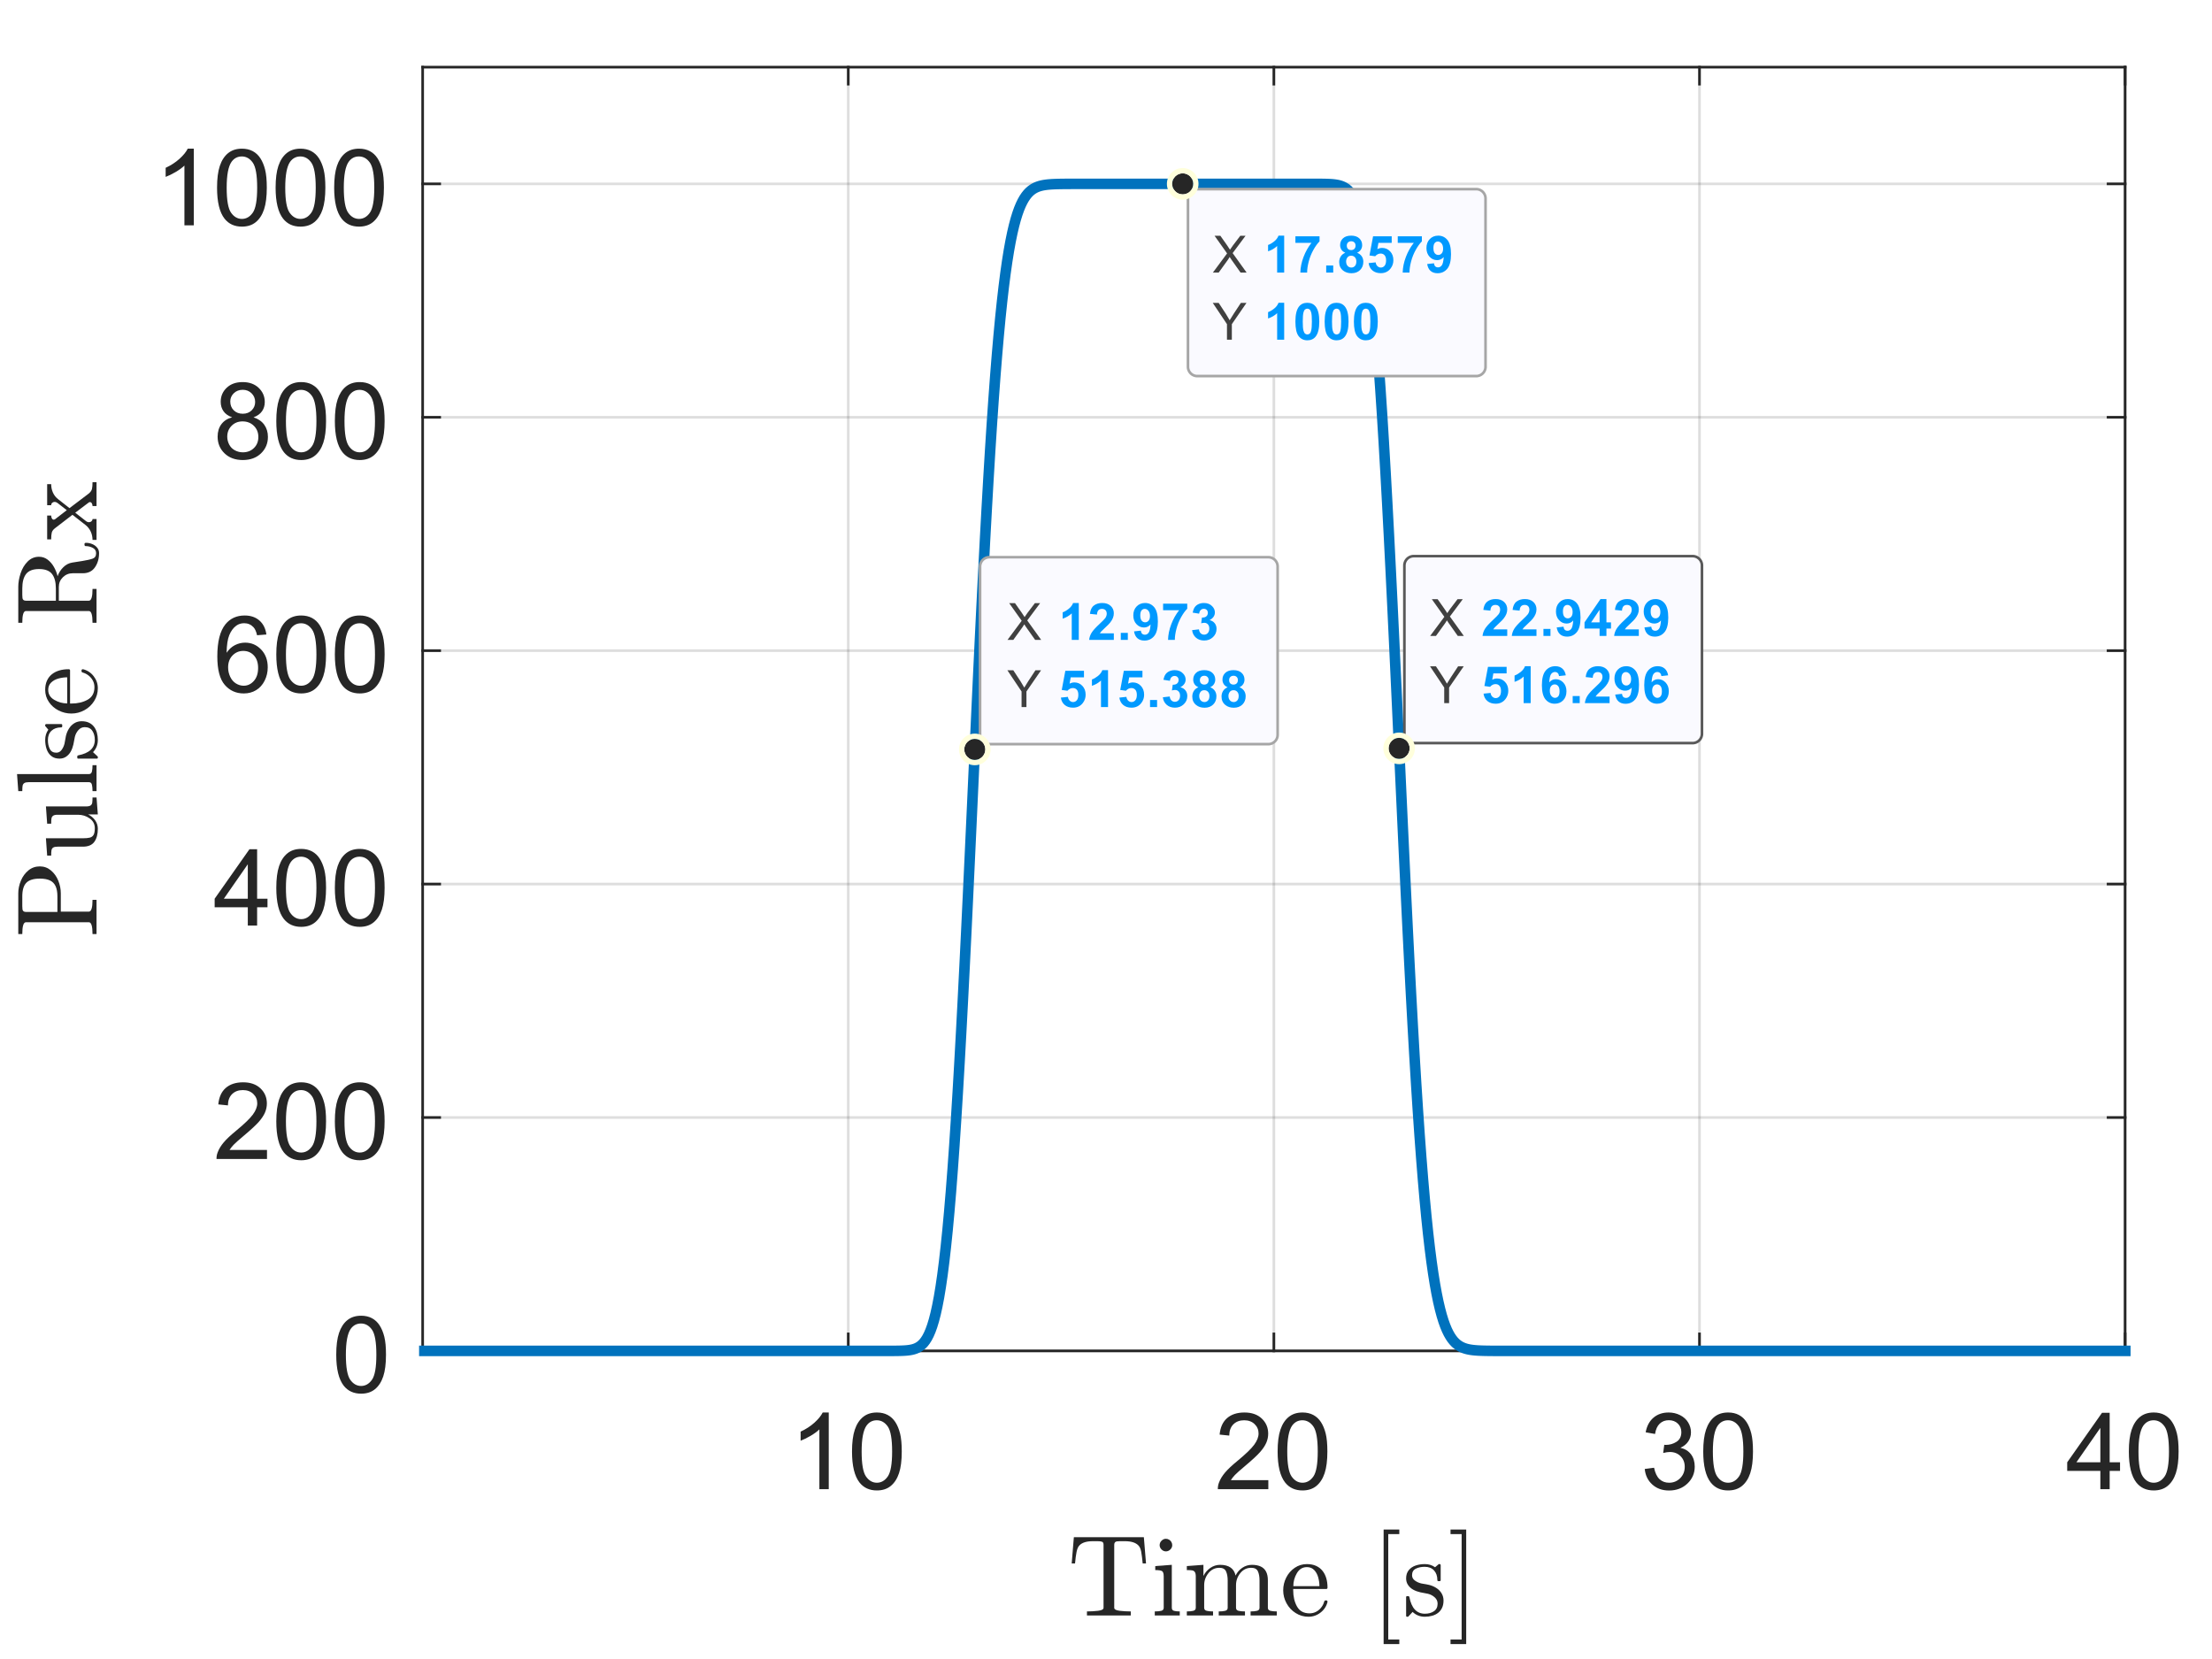 <?xml version="1.0"?>
<!DOCTYPE svg PUBLIC '-//W3C//DTD SVG 1.0//EN'
          'http://www.w3.org/TR/2001/REC-SVG-20010904/DTD/svg10.dtd'>
<svg xmlns:xlink="http://www.w3.org/1999/xlink" style="fill-opacity:1; color-rendering:auto; color-interpolation:auto; text-rendering:auto; stroke:black; stroke-linecap:square; stroke-miterlimit:10; shape-rendering:auto; stroke-opacity:1; fill:black; stroke-dasharray:none; font-weight:normal; stroke-width:1; font-family:'Dialog'; font-style:normal; stroke-linejoin:miter; font-size:12px; stroke-dashoffset:0; image-rendering:auto;" width="560" height="420" xmlns="http://www.w3.org/2000/svg"
><rect width="100%" height="100%" fill="#808080" stroke="none"/><!--Generated by the Batik Graphics2D SVG Generator--><defs id="genericDefs"
  /><g
  ><defs id="defs1"
    ><clipPath clipPathUnits="userSpaceOnUse" id="clipPath1"
      ><path d="M0 0 L560 0 L560 420 L0 420 L0 0 Z"
      /></clipPath
    ></defs
    ><g style="fill:white; stroke:white;"
    ><rect x="0" y="0" width="560" style="clip-path:url(#clipPath1); stroke:none;" height="420"
    /></g
    ><g style="fill:white; text-rendering:optimizeSpeed; color-rendering:optimizeSpeed; image-rendering:optimizeSpeed; shape-rendering:crispEdges; stroke:white; color-interpolation:sRGB;"
    ><rect x="0" width="560" height="420" y="0" style="stroke:none;"
      /><path style="stroke:none;" d="M107 342 L538 342 L538 17 L107 17 Z"
    /></g
    ><g style="stroke-linecap:butt; fill-opacity:0.149; fill:rgb(38,38,38); text-rendering:geometricPrecision; image-rendering:optimizeQuality; color-rendering:optimizeQuality; stroke-linejoin:round; stroke:rgb(38,38,38); color-interpolation:linearRGB; stroke-width:0.667; stroke-opacity:0.149;"
    ><line y2="17" style="fill:none;" x1="214.75" x2="214.75" y1="342"
      /><line y2="17" style="fill:none;" x1="322.5" x2="322.5" y1="342"
      /><line y2="17" style="fill:none;" x1="430.25" x2="430.25" y1="342"
      /><line y2="17" style="fill:none;" x1="538" x2="538" y1="342"
      /><line y2="342" style="fill:none;" x1="538" x2="107" y1="342"
      /><line y2="282.909" style="fill:none;" x1="538" x2="107" y1="282.909"
      /><line y2="223.818" style="fill:none;" x1="538" x2="107" y1="223.818"
      /><line y2="164.727" style="fill:none;" x1="538" x2="107" y1="164.727"
      /><line y2="105.636" style="fill:none;" x1="538" x2="107" y1="105.636"
      /><line y2="46.545" style="fill:none;" x1="538" x2="107" y1="46.545"
      /><line x1="107" x2="538" y1="342" style="stroke-linecap:square; fill-opacity:1; fill:none; stroke-opacity:1;" y2="342"
      /><line x1="107" x2="538" y1="17" style="stroke-linecap:square; fill-opacity:1; fill:none; stroke-opacity:1;" y2="17"
      /><line x1="214.75" x2="214.75" y1="342" style="stroke-linecap:square; fill-opacity:1; fill:none; stroke-opacity:1;" y2="337.69"
      /><line x1="322.5" x2="322.5" y1="342" style="stroke-linecap:square; fill-opacity:1; fill:none; stroke-opacity:1;" y2="337.69"
      /><line x1="430.25" x2="430.25" y1="342" style="stroke-linecap:square; fill-opacity:1; fill:none; stroke-opacity:1;" y2="337.69"
      /><line x1="538" x2="538" y1="342" style="stroke-linecap:square; fill-opacity:1; fill:none; stroke-opacity:1;" y2="337.69"
      /><line x1="214.75" x2="214.75" y1="17" style="stroke-linecap:square; fill-opacity:1; fill:none; stroke-opacity:1;" y2="21.31"
      /><line x1="322.5" x2="322.5" y1="17" style="stroke-linecap:square; fill-opacity:1; fill:none; stroke-opacity:1;" y2="21.31"
      /><line x1="430.25" x2="430.25" y1="17" style="stroke-linecap:square; fill-opacity:1; fill:none; stroke-opacity:1;" y2="21.31"
      /><line x1="538" x2="538" y1="17" style="stroke-linecap:square; fill-opacity:1; fill:none; stroke-opacity:1;" y2="21.31"
    /></g
    ><g transform="translate(214.75,350)" style="font-size:26.667px; fill:rgb(38,38,38); text-rendering:geometricPrecision; color-rendering:optimizeQuality; image-rendering:optimizeQuality; stroke:rgb(38,38,38); color-interpolation:linearRGB;"
    ><path style="stroke:none;" d="M-4.938 27 L-7.312 27 L-7.312 11.875 Q-8.172 12.703 -9.562 13.516 Q-10.953 14.328 -12.062 14.734 L-12.062 12.438 Q-10.062 11.516 -8.578 10.18 Q-7.094 8.844 -6.469 7.594 L-4.938 7.594 L-4.938 27 ZM0.95 17.469 Q0.95 14.047 1.653 11.953 Q2.356 9.859 3.747 8.727 Q5.137 7.594 7.247 7.594 Q8.809 7.594 9.981 8.219 Q11.153 8.844 11.919 10.023 Q12.684 11.203 13.114 12.898 Q13.544 14.594 13.544 17.469 Q13.544 20.875 12.848 22.961 Q12.153 25.047 10.762 26.188 Q9.372 27.328 7.247 27.328 Q4.45 27.328 2.856 25.328 Q0.95 22.906 0.95 17.469 ZM3.387 17.469 Q3.387 22.234 4.497 23.805 Q5.606 25.375 7.247 25.375 Q8.887 25.375 9.997 23.797 Q11.106 22.219 11.106 17.469 Q11.106 12.703 9.997 11.133 Q8.887 9.562 7.216 9.562 Q5.591 9.562 4.606 10.938 Q3.387 12.703 3.387 17.469 Z"
    /></g
    ><g transform="translate(322.5,350)" style="font-size:26.667px; fill:rgb(38,38,38); text-rendering:geometricPrecision; color-rendering:optimizeQuality; image-rendering:optimizeQuality; stroke:rgb(38,38,38); color-interpolation:linearRGB;"
    ><path style="stroke:none;" d="M-1.406 24.719 L-1.406 27 L-14.188 27 Q-14.203 26.141 -13.906 25.359 Q-13.422 24.047 -12.344 22.781 Q-11.266 21.516 -9.234 19.859 Q-6.094 17.266 -4.984 15.758 Q-3.875 14.25 -3.875 12.906 Q-3.875 11.5 -4.883 10.531 Q-5.891 9.562 -7.516 9.562 Q-9.219 9.562 -10.25 10.586 Q-11.281 11.609 -11.297 13.438 L-13.734 13.188 Q-13.484 10.453 -11.852 9.023 Q-10.219 7.594 -7.453 7.594 Q-4.672 7.594 -3.055 9.133 Q-1.438 10.672 -1.438 12.953 Q-1.438 14.125 -1.914 15.242 Q-2.391 16.359 -3.484 17.602 Q-4.578 18.844 -7.141 21 Q-9.281 22.797 -9.883 23.438 Q-10.484 24.078 -10.891 24.719 L-1.406 24.719 ZM0.95 17.469 Q0.95 14.047 1.653 11.953 Q2.356 9.859 3.747 8.727 Q5.137 7.594 7.247 7.594 Q8.809 7.594 9.981 8.219 Q11.153 8.844 11.919 10.023 Q12.684 11.203 13.114 12.898 Q13.544 14.594 13.544 17.469 Q13.544 20.875 12.848 22.961 Q12.153 25.047 10.762 26.188 Q9.372 27.328 7.247 27.328 Q4.45 27.328 2.856 25.328 Q0.95 22.906 0.95 17.469 ZM3.387 17.469 Q3.387 22.234 4.497 23.805 Q5.606 25.375 7.247 25.375 Q8.887 25.375 9.997 23.797 Q11.106 22.219 11.106 17.469 Q11.106 12.703 9.997 11.133 Q8.887 9.562 7.216 9.562 Q5.591 9.562 4.606 10.938 Q3.387 12.703 3.387 17.469 Z"
    /></g
    ><g transform="translate(430.25,350)" style="font-size:26.667px; fill:rgb(38,38,38); text-rendering:geometricPrecision; color-rendering:optimizeQuality; image-rendering:optimizeQuality; stroke:rgb(38,38,38); color-interpolation:linearRGB;"
    ><path style="stroke:none;" d="M-13.859 21.891 L-11.5 21.578 Q-11.078 23.594 -10.102 24.484 Q-9.125 25.375 -7.703 25.375 Q-6.031 25.375 -4.883 24.219 Q-3.734 23.062 -3.734 21.344 Q-3.734 19.703 -4.797 18.648 Q-5.859 17.594 -7.516 17.594 Q-8.188 17.594 -9.188 17.844 L-8.922 15.766 Q-8.688 15.797 -8.547 15.797 Q-7.031 15.797 -5.812 15.008 Q-4.594 14.219 -4.594 12.562 Q-4.594 11.266 -5.477 10.406 Q-6.359 9.547 -7.766 9.547 Q-9.141 9.547 -10.062 10.414 Q-10.984 11.281 -11.25 13.031 L-13.625 12.609 Q-13.188 10.219 -11.648 8.906 Q-10.109 7.594 -7.812 7.594 Q-6.234 7.594 -4.898 8.273 Q-3.562 8.953 -2.859 10.125 Q-2.156 11.297 -2.156 12.609 Q-2.156 13.875 -2.828 14.898 Q-3.5 15.922 -4.828 16.531 Q-3.109 16.922 -2.156 18.172 Q-1.203 19.422 -1.203 21.297 Q-1.203 23.828 -3.055 25.586 Q-4.906 27.344 -7.719 27.344 Q-10.266 27.344 -11.945 25.828 Q-13.625 24.312 -13.859 21.891 ZM0.95 17.469 Q0.95 14.047 1.653 11.953 Q2.356 9.859 3.747 8.727 Q5.137 7.594 7.247 7.594 Q8.809 7.594 9.981 8.219 Q11.153 8.844 11.919 10.023 Q12.684 11.203 13.114 12.898 Q13.544 14.594 13.544 17.469 Q13.544 20.875 12.848 22.961 Q12.153 25.047 10.762 26.188 Q9.372 27.328 7.247 27.328 Q4.45 27.328 2.856 25.328 Q0.95 22.906 0.95 17.469 ZM3.387 17.469 Q3.387 22.234 4.497 23.805 Q5.606 25.375 7.247 25.375 Q8.887 25.375 9.997 23.797 Q11.106 22.219 11.106 17.469 Q11.106 12.703 9.997 11.133 Q8.887 9.562 7.216 9.562 Q5.591 9.562 4.606 10.938 Q3.387 12.703 3.387 17.469 Z"
    /></g
    ><g transform="translate(538,350)" style="font-size:26.667px; fill:rgb(38,38,38); text-rendering:geometricPrecision; color-rendering:optimizeQuality; image-rendering:optimizeQuality; stroke:rgb(38,38,38); color-interpolation:linearRGB;"
    ><path style="stroke:none;" d="M-6.266 27 L-6.266 22.375 L-14.656 22.375 L-14.656 20.203 L-5.844 7.672 L-3.906 7.672 L-3.906 20.203 L-1.281 20.203 L-1.281 22.375 L-3.906 22.375 L-3.906 27 L-6.266 27 ZM-6.266 20.203 L-6.266 11.484 L-12.328 20.203 L-6.266 20.203 ZM0.95 17.469 Q0.95 14.047 1.653 11.953 Q2.356 9.859 3.747 8.727 Q5.137 7.594 7.247 7.594 Q8.809 7.594 9.981 8.219 Q11.153 8.844 11.919 10.023 Q12.684 11.203 13.114 12.898 Q13.544 14.594 13.544 17.469 Q13.544 20.875 12.848 22.961 Q12.153 25.047 10.762 26.188 Q9.372 27.328 7.247 27.328 Q4.45 27.328 2.856 25.328 Q0.95 22.906 0.95 17.469 ZM3.387 17.469 Q3.387 22.234 4.497 23.805 Q5.606 25.375 7.247 25.375 Q8.887 25.375 9.997 23.797 Q11.106 22.219 11.106 17.469 Q11.106 12.703 9.997 11.133 Q8.887 9.562 7.216 9.562 Q5.591 9.562 4.606 10.938 Q3.387 12.703 3.387 17.469 Z"
    /></g
    ><g transform="translate(322.5,384.333)" style="font-size:29.333px; fill:rgb(38,38,38); text-rendering:geometricPrecision; image-rendering:optimizeQuality; color-rendering:optimizeQuality; font-family:'mwa_cmr10'; stroke:rgb(38,38,38); color-interpolation:linearRGB;"
    ><path style="stroke:none;" d="M-47.323 24.64 L-47.323 23.624 Q-45.87 23.624 -44.495 23.46 Q-43.12 23.296 -43.12 22.702 L-43.12 6.765 Q-43.12 6.14 -43.472 5.992 Q-43.823 5.843 -44.605 5.843 L-45.808 5.843 Q-48.214 5.843 -49.214 6.89 Q-49.73 7.421 -49.956 8.577 Q-50.183 9.734 -50.339 11.468 L-51.183 11.468 L-50.636 4.827 L-32.917 4.827 L-32.37 11.468 L-33.214 11.468 Q-33.386 9.609 -33.589 8.507 Q-33.792 7.405 -34.323 6.89 Q-35.355 5.843 -37.73 5.843 L-38.948 5.843 Q-39.464 5.843 -39.761 5.89 Q-40.058 5.937 -40.237 6.14 Q-40.417 6.343 -40.417 6.765 L-40.417 22.702 Q-40.417 23.296 -39.042 23.46 Q-37.667 23.624 -36.23 23.624 L-36.23 24.64 L-47.323 24.64 Z"
      /><path style="stroke:none;" d="M-30.154 24.64 L-30.154 23.624 Q-29.154 23.624 -28.521 23.468 Q-27.888 23.312 -27.888 22.702 L-27.888 14.78 Q-27.888 13.671 -28.318 13.413 Q-28.748 13.155 -30.029 13.155 L-30.029 12.14 L-25.841 11.827 L-25.841 22.702 Q-25.841 23.312 -25.294 23.468 Q-24.748 23.624 -23.826 23.624 L-23.826 24.64 L-30.154 24.64 ZM-28.919 6.843 Q-28.919 6.202 -28.435 5.718 Q-27.951 5.234 -27.341 5.234 Q-26.919 5.234 -26.537 5.452 Q-26.154 5.671 -25.943 6.054 Q-25.732 6.437 -25.732 6.843 Q-25.732 7.468 -26.216 7.945 Q-26.701 8.421 -27.341 8.421 Q-27.951 8.421 -28.435 7.945 Q-28.919 7.468 -28.919 6.843 Z"
      /><path style="stroke:none;" d="M-22.037 24.64 L-22.037 23.624 Q-21.037 23.624 -20.404 23.468 Q-19.771 23.312 -19.771 22.702 L-19.771 14.78 Q-19.771 13.999 -20.006 13.655 Q-20.24 13.312 -20.678 13.234 Q-21.115 13.155 -22.037 13.155 L-22.037 12.14 L-17.834 11.827 L-17.834 14.655 Q-17.24 13.405 -16.099 12.617 Q-14.959 11.827 -13.615 11.827 Q-10.287 11.827 -9.693 14.546 Q-9.115 13.327 -7.998 12.577 Q-6.881 11.827 -5.553 11.827 Q-4.24 11.827 -3.334 12.249 Q-2.428 12.671 -1.974 13.546 Q-1.521 14.421 -1.521 15.734 L-1.521 22.702 Q-1.521 23.312 -0.881 23.468 Q-0.24 23.624 0.744 23.624 L0.744 24.64 L-5.896 24.64 L-5.896 23.624 Q-4.912 23.624 -4.271 23.468 Q-3.631 23.312 -3.631 22.702 L-3.631 15.812 Q-3.631 14.359 -4.045 13.468 Q-4.459 12.577 -5.74 12.577 Q-7.412 12.577 -8.498 13.921 Q-9.584 15.265 -9.584 16.984 L-9.584 22.702 Q-9.584 23.312 -8.951 23.468 Q-8.318 23.624 -7.318 23.624 L-7.318 24.64 L-13.959 24.64 L-13.959 23.624 Q-12.974 23.624 -12.334 23.468 Q-11.693 23.312 -11.693 22.702 L-11.693 15.812 Q-11.693 14.405 -12.107 13.492 Q-12.521 12.577 -13.787 12.577 Q-15.474 12.577 -16.56 13.921 Q-17.646 15.265 -17.646 16.984 L-17.646 22.702 Q-17.646 23.312 -17.006 23.468 Q-16.365 23.624 -15.396 23.624 L-15.396 24.64 L-22.037 24.64 Z"
      /><path style="stroke:none;" d="M8.767 24.968 Q7.001 24.968 5.525 24.038 Q4.048 23.109 3.204 21.562 Q2.361 20.015 2.361 18.28 Q2.361 16.577 3.126 15.054 Q3.892 13.53 5.275 12.585 Q6.658 11.64 8.361 11.64 Q9.689 11.64 10.673 12.085 Q11.658 12.53 12.298 13.327 Q12.939 14.124 13.259 15.195 Q13.579 16.265 13.579 17.562 Q13.579 17.937 13.283 17.937 L4.892 17.937 L4.892 18.249 Q4.892 20.655 5.861 22.382 Q6.83 24.109 9.033 24.109 Q9.923 24.109 10.681 23.718 Q11.439 23.327 11.993 22.616 Q12.548 21.905 12.751 21.093 Q12.783 20.999 12.861 20.921 Q12.939 20.843 13.033 20.843 L13.283 20.843 Q13.579 20.843 13.579 21.218 Q13.173 22.859 11.814 23.913 Q10.454 24.968 8.767 24.968 ZM4.923 17.218 L11.533 17.218 Q11.533 16.124 11.228 15.007 Q10.923 13.89 10.212 13.148 Q9.501 12.405 8.361 12.405 Q6.72 12.405 5.822 13.945 Q4.923 15.484 4.923 17.218 Z"
      /><path style="stroke:none;" d="M27.785 31.89 L27.785 2.89 L31.754 2.89 L31.754 4.046 L28.957 4.046 L28.957 30.734 L31.754 30.734 L31.754 31.89 L27.785 31.89 Z"
      /><path style="stroke:none;" d="M33.48 24.718 L33.48 19.999 Q33.48 19.765 33.73 19.765 L34.089 19.765 Q34.246 19.765 34.308 19.999 Q35.121 24.202 38.214 24.202 Q39.589 24.202 40.519 23.577 Q41.449 22.952 41.449 21.655 Q41.449 20.718 40.722 20.062 Q39.996 19.405 39.011 19.155 L37.074 18.78 Q36.089 18.562 35.292 18.124 Q34.496 17.687 33.988 16.96 Q33.48 16.234 33.48 15.265 Q33.48 13.984 34.152 13.171 Q34.824 12.359 35.894 11.999 Q36.964 11.64 38.214 11.64 Q39.699 11.64 40.808 12.437 L41.652 11.718 Q41.652 11.64 41.792 11.64 L41.996 11.64 Q42.089 11.64 42.16 11.718 Q42.23 11.796 42.23 11.874 L42.23 15.671 Q42.23 15.952 41.996 15.952 L41.652 15.952 Q41.386 15.952 41.386 15.671 Q41.386 14.155 40.542 13.242 Q39.699 12.327 38.183 12.327 Q36.886 12.327 35.933 12.804 Q34.98 13.28 34.98 14.452 Q34.98 15.265 35.667 15.78 Q36.355 16.296 37.277 16.53 L39.23 16.89 Q40.23 17.124 41.089 17.663 Q41.949 18.202 42.449 19.023 Q42.949 19.843 42.949 20.874 Q42.949 21.921 42.589 22.695 Q42.23 23.468 41.581 23.976 Q40.933 24.484 40.058 24.726 Q39.183 24.968 38.214 24.968 Q36.402 24.968 35.121 23.749 L34.058 24.89 Q34.058 24.968 33.902 24.968 L33.73 24.968 Q33.48 24.968 33.48 24.718 Z"
      /><path style="stroke:none;" d="M44.722 31.89 L44.722 30.734 L47.535 30.734 L47.535 4.046 L44.722 4.046 L44.722 2.89 L48.691 2.89 L48.691 31.89 L44.722 31.89 Z"
    /></g
    ><g style="fill:rgb(38,38,38); text-rendering:geometricPrecision; image-rendering:optimizeQuality; color-rendering:optimizeQuality; stroke-linejoin:round; stroke:rgb(38,38,38); color-interpolation:linearRGB; stroke-width:0.667;"
    ><line y2="17" style="fill:none;" x1="107" x2="107" y1="342"
      /><line y2="17" style="fill:none;" x1="538" x2="538" y1="342"
      /><line y2="342" style="fill:none;" x1="107" x2="111.31" y1="342"
      /><line y2="282.909" style="fill:none;" x1="107" x2="111.31" y1="282.909"
      /><line y2="223.818" style="fill:none;" x1="107" x2="111.31" y1="223.818"
      /><line y2="164.727" style="fill:none;" x1="107" x2="111.31" y1="164.727"
      /><line y2="105.636" style="fill:none;" x1="107" x2="111.31" y1="105.636"
      /><line y2="46.545" style="fill:none;" x1="107" x2="111.31" y1="46.545"
      /><line y2="342" style="fill:none;" x1="538" x2="533.69" y1="342"
      /><line y2="282.909" style="fill:none;" x1="538" x2="533.69" y1="282.909"
      /><line y2="223.818" style="fill:none;" x1="538" x2="533.69" y1="223.818"
      /><line y2="164.727" style="fill:none;" x1="538" x2="533.69" y1="164.727"
      /><line y2="105.636" style="fill:none;" x1="538" x2="533.69" y1="105.636"
      /><line y2="46.545" style="fill:none;" x1="538" x2="533.69" y1="46.545"
    /></g
    ><g transform="translate(99,342)" style="font-size:26.667px; fill:rgb(38,38,38); text-rendering:geometricPrecision; color-rendering:optimizeQuality; image-rendering:optimizeQuality; stroke:rgb(38,38,38); color-interpolation:linearRGB;"
    ><path style="stroke:none;" d="M-13.875 0.969 Q-13.875 -2.453 -13.172 -4.547 Q-12.469 -6.641 -11.078 -7.773 Q-9.688 -8.906 -7.578 -8.906 Q-6.016 -8.906 -4.844 -8.281 Q-3.672 -7.656 -2.906 -6.477 Q-2.141 -5.297 -1.711 -3.602 Q-1.281 -1.906 -1.281 0.969 Q-1.281 4.375 -1.977 6.461 Q-2.672 8.547 -4.062 9.688 Q-5.453 10.828 -7.578 10.828 Q-10.375 10.828 -11.969 8.828 Q-13.875 6.406 -13.875 0.969 ZM-11.438 0.969 Q-11.438 5.734 -10.328 7.305 Q-9.219 8.875 -7.578 8.875 Q-5.938 8.875 -4.828 7.297 Q-3.719 5.719 -3.719 0.969 Q-3.719 -3.797 -4.828 -5.367 Q-5.938 -6.938 -7.609 -6.938 Q-9.234 -6.938 -10.219 -5.562 Q-11.438 -3.797 -11.438 0.969 Z"
    /></g
    ><g transform="translate(99,282.909)" style="font-size:26.667px; fill:rgb(38,38,38); text-rendering:geometricPrecision; color-rendering:optimizeQuality; image-rendering:optimizeQuality; stroke:rgb(38,38,38); color-interpolation:linearRGB;"
    ><path style="stroke:none;" d="M-31.406 8.219 L-31.406 10.5 L-44.188 10.5 Q-44.203 9.641 -43.906 8.859 Q-43.422 7.547 -42.344 6.281 Q-41.266 5.016 -39.234 3.359 Q-36.094 0.766 -34.984 -0.742 Q-33.875 -2.25 -33.875 -3.594 Q-33.875 -5 -34.883 -5.969 Q-35.891 -6.938 -37.516 -6.938 Q-39.219 -6.938 -40.25 -5.914 Q-41.281 -4.891 -41.297 -3.062 L-43.734 -3.312 Q-43.484 -6.047 -41.852 -7.477 Q-40.219 -8.906 -37.453 -8.906 Q-34.672 -8.906 -33.055 -7.367 Q-31.438 -5.828 -31.438 -3.547 Q-31.438 -2.375 -31.914 -1.258 Q-32.391 -0.141 -33.484 1.102 Q-34.578 2.344 -37.141 4.5 Q-39.281 6.297 -39.883 6.938 Q-40.484 7.578 -40.891 8.219 L-31.406 8.219 ZM-29.05 0.969 Q-29.05 -2.453 -28.347 -4.547 Q-27.644 -6.641 -26.253 -7.773 Q-24.863 -8.906 -22.753 -8.906 Q-21.191 -8.906 -20.019 -8.281 Q-18.847 -7.656 -18.081 -6.477 Q-17.316 -5.297 -16.886 -3.602 Q-16.456 -1.906 -16.456 0.969 Q-16.456 4.375 -17.152 6.461 Q-17.847 8.547 -19.238 9.688 Q-20.628 10.828 -22.753 10.828 Q-25.55 10.828 -27.144 8.828 Q-29.05 6.406 -29.05 0.969 ZM-26.613 0.969 Q-26.613 5.734 -25.503 7.305 Q-24.394 8.875 -22.753 8.875 Q-21.113 8.875 -20.003 7.297 Q-18.894 5.719 -18.894 0.969 Q-18.894 -3.797 -20.003 -5.367 Q-21.113 -6.938 -22.784 -6.938 Q-24.409 -6.938 -25.394 -5.562 Q-26.613 -3.797 -26.613 0.969 ZM-14.225 0.969 Q-14.225 -2.453 -13.522 -4.547 Q-12.819 -6.641 -11.428 -7.773 Q-10.038 -8.906 -7.928 -8.906 Q-6.366 -8.906 -5.194 -8.281 Q-4.022 -7.656 -3.256 -6.477 Q-2.491 -5.297 -2.061 -3.602 Q-1.631 -1.906 -1.631 0.969 Q-1.631 4.375 -2.327 6.461 Q-3.022 8.547 -4.413 9.688 Q-5.803 10.828 -7.928 10.828 Q-10.725 10.828 -12.319 8.828 Q-14.225 6.406 -14.225 0.969 ZM-11.788 0.969 Q-11.788 5.734 -10.678 7.305 Q-9.569 8.875 -7.928 8.875 Q-6.288 8.875 -5.178 7.297 Q-4.069 5.719 -4.069 0.969 Q-4.069 -3.797 -5.178 -5.367 Q-6.288 -6.938 -7.96 -6.938 Q-9.585 -6.938 -10.569 -5.562 Q-11.788 -3.797 -11.788 0.969 Z"
    /></g
    ><g transform="translate(99,223.818)" style="font-size:26.667px; fill:rgb(38,38,38); text-rendering:geometricPrecision; color-rendering:optimizeQuality; image-rendering:optimizeQuality; stroke:rgb(38,38,38); color-interpolation:linearRGB;"
    ><path style="stroke:none;" d="M-36.266 10.5 L-36.266 5.875 L-44.656 5.875 L-44.656 3.703 L-35.844 -8.828 L-33.906 -8.828 L-33.906 3.703 L-31.281 3.703 L-31.281 5.875 L-33.906 5.875 L-33.906 10.5 L-36.266 10.5 ZM-36.266 3.703 L-36.266 -5.016 L-42.328 3.703 L-36.266 3.703 ZM-29.05 0.969 Q-29.05 -2.453 -28.347 -4.547 Q-27.644 -6.641 -26.253 -7.773 Q-24.863 -8.906 -22.753 -8.906 Q-21.191 -8.906 -20.019 -8.281 Q-18.847 -7.656 -18.081 -6.477 Q-17.316 -5.297 -16.886 -3.602 Q-16.456 -1.906 -16.456 0.969 Q-16.456 4.375 -17.152 6.461 Q-17.847 8.547 -19.238 9.688 Q-20.628 10.828 -22.753 10.828 Q-25.55 10.828 -27.144 8.828 Q-29.05 6.406 -29.05 0.969 ZM-26.613 0.969 Q-26.613 5.734 -25.503 7.305 Q-24.394 8.875 -22.753 8.875 Q-21.113 8.875 -20.003 7.297 Q-18.894 5.719 -18.894 0.969 Q-18.894 -3.797 -20.003 -5.367 Q-21.113 -6.938 -22.784 -6.938 Q-24.409 -6.938 -25.394 -5.562 Q-26.613 -3.797 -26.613 0.969 ZM-14.225 0.969 Q-14.225 -2.453 -13.522 -4.547 Q-12.819 -6.641 -11.428 -7.773 Q-10.038 -8.906 -7.928 -8.906 Q-6.366 -8.906 -5.194 -8.281 Q-4.022 -7.656 -3.256 -6.477 Q-2.491 -5.297 -2.061 -3.602 Q-1.631 -1.906 -1.631 0.969 Q-1.631 4.375 -2.327 6.461 Q-3.022 8.547 -4.413 9.688 Q-5.803 10.828 -7.928 10.828 Q-10.725 10.828 -12.319 8.828 Q-14.225 6.406 -14.225 0.969 ZM-11.788 0.969 Q-11.788 5.734 -10.678 7.305 Q-9.569 8.875 -7.928 8.875 Q-6.288 8.875 -5.178 7.297 Q-4.069 5.719 -4.069 0.969 Q-4.069 -3.797 -5.178 -5.367 Q-6.288 -6.938 -7.96 -6.938 Q-9.585 -6.938 -10.569 -5.562 Q-11.788 -3.797 -11.788 0.969 Z"
    /></g
    ><g transform="translate(99,164.727)" style="font-size:26.667px; fill:rgb(38,38,38); text-rendering:geometricPrecision; color-rendering:optimizeQuality; image-rendering:optimizeQuality; stroke:rgb(38,38,38); color-interpolation:linearRGB;"
    ><path style="stroke:none;" d="M-31.562 -4.094 L-33.922 -3.906 Q-34.234 -5.312 -34.828 -5.938 Q-35.781 -6.953 -37.188 -6.953 Q-38.328 -6.953 -39.188 -6.328 Q-40.312 -5.5 -40.953 -3.938 Q-41.594 -2.375 -41.625 0.531 Q-40.766 -0.766 -39.531 -1.398 Q-38.297 -2.031 -36.938 -2.031 Q-34.562 -2.031 -32.891 -0.289 Q-31.219 1.453 -31.219 4.219 Q-31.219 6.047 -32.008 7.609 Q-32.797 9.172 -34.164 10 Q-35.531 10.828 -37.281 10.828 Q-40.234 10.828 -42.109 8.648 Q-43.984 6.469 -43.984 1.453 Q-43.984 -4.141 -41.922 -6.688 Q-40.109 -8.906 -37.047 -8.906 Q-34.766 -8.906 -33.312 -7.625 Q-31.859 -6.344 -31.562 -4.094 ZM-41.25 4.234 Q-41.25 5.469 -40.734 6.586 Q-40.219 7.703 -39.281 8.289 Q-38.344 8.875 -37.312 8.875 Q-35.812 8.875 -34.734 7.664 Q-33.656 6.453 -33.656 4.375 Q-33.656 2.359 -34.719 1.211 Q-35.781 0.062 -37.406 0.062 Q-39.016 0.062 -40.133 1.211 Q-41.25 2.359 -41.25 4.234 ZM-29.05 0.969 Q-29.05 -2.453 -28.347 -4.547 Q-27.644 -6.641 -26.253 -7.773 Q-24.863 -8.906 -22.753 -8.906 Q-21.191 -8.906 -20.019 -8.281 Q-18.847 -7.656 -18.081 -6.477 Q-17.316 -5.297 -16.886 -3.602 Q-16.456 -1.906 -16.456 0.969 Q-16.456 4.375 -17.152 6.461 Q-17.847 8.547 -19.238 9.688 Q-20.628 10.828 -22.753 10.828 Q-25.55 10.828 -27.144 8.828 Q-29.05 6.406 -29.05 0.969 ZM-26.613 0.969 Q-26.613 5.734 -25.503 7.305 Q-24.394 8.875 -22.753 8.875 Q-21.113 8.875 -20.003 7.297 Q-18.894 5.719 -18.894 0.969 Q-18.894 -3.797 -20.003 -5.367 Q-21.113 -6.938 -22.784 -6.938 Q-24.409 -6.938 -25.394 -5.562 Q-26.613 -3.797 -26.613 0.969 ZM-14.225 0.969 Q-14.225 -2.453 -13.522 -4.547 Q-12.819 -6.641 -11.428 -7.773 Q-10.038 -8.906 -7.928 -8.906 Q-6.366 -8.906 -5.194 -8.281 Q-4.022 -7.656 -3.256 -6.477 Q-2.491 -5.297 -2.061 -3.602 Q-1.631 -1.906 -1.631 0.969 Q-1.631 4.375 -2.327 6.461 Q-3.022 8.547 -4.413 9.688 Q-5.803 10.828 -7.928 10.828 Q-10.725 10.828 -12.319 8.828 Q-14.225 6.406 -14.225 0.969 ZM-11.788 0.969 Q-11.788 5.734 -10.678 7.305 Q-9.569 8.875 -7.928 8.875 Q-6.288 8.875 -5.178 7.297 Q-4.069 5.719 -4.069 0.969 Q-4.069 -3.797 -5.178 -5.367 Q-6.288 -6.938 -7.96 -6.938 Q-9.585 -6.938 -10.569 -5.562 Q-11.788 -3.797 -11.788 0.969 Z"
    /></g
    ><g transform="translate(99,105.636)" style="font-size:26.667px; fill:rgb(38,38,38); text-rendering:geometricPrecision; color-rendering:optimizeQuality; image-rendering:optimizeQuality; stroke:rgb(38,38,38); color-interpolation:linearRGB;"
    ><path style="stroke:none;" d="M-40.234 0.016 Q-41.703 -0.516 -42.414 -1.523 Q-43.125 -2.531 -43.125 -3.922 Q-43.125 -6.031 -41.609 -7.469 Q-40.094 -8.906 -37.578 -8.906 Q-35.047 -8.906 -33.508 -7.438 Q-31.969 -5.969 -31.969 -3.859 Q-31.969 -2.516 -32.672 -1.516 Q-33.375 -0.516 -34.812 0.016 Q-33.031 0.594 -32.102 1.891 Q-31.172 3.188 -31.172 4.969 Q-31.172 7.453 -32.922 9.141 Q-34.672 10.828 -37.531 10.828 Q-40.406 10.828 -42.156 9.133 Q-43.906 7.438 -43.906 4.906 Q-43.906 3.031 -42.953 1.758 Q-42 0.484 -40.234 0.016 ZM-40.703 -4 Q-40.703 -2.625 -39.82 -1.758 Q-38.938 -0.891 -37.531 -0.891 Q-36.156 -0.891 -35.281 -1.758 Q-34.406 -2.625 -34.406 -3.875 Q-34.406 -5.172 -35.305 -6.062 Q-36.203 -6.953 -37.547 -6.953 Q-38.906 -6.953 -39.805 -6.086 Q-40.703 -5.219 -40.703 -4 ZM-41.469 4.922 Q-41.469 5.938 -40.984 6.891 Q-40.5 7.844 -39.555 8.359 Q-38.609 8.875 -37.516 8.875 Q-35.812 8.875 -34.703 7.781 Q-33.594 6.688 -33.594 5 Q-33.594 3.281 -34.734 2.164 Q-35.875 1.047 -37.594 1.047 Q-39.266 1.047 -40.367 2.156 Q-41.469 3.266 -41.469 4.922 ZM-29.05 0.969 Q-29.05 -2.453 -28.347 -4.547 Q-27.644 -6.641 -26.253 -7.773 Q-24.863 -8.906 -22.753 -8.906 Q-21.191 -8.906 -20.019 -8.281 Q-18.847 -7.656 -18.081 -6.477 Q-17.316 -5.297 -16.886 -3.602 Q-16.456 -1.906 -16.456 0.969 Q-16.456 4.375 -17.152 6.461 Q-17.847 8.547 -19.238 9.688 Q-20.628 10.828 -22.753 10.828 Q-25.55 10.828 -27.144 8.828 Q-29.05 6.406 -29.05 0.969 ZM-26.613 0.969 Q-26.613 5.734 -25.503 7.305 Q-24.394 8.875 -22.753 8.875 Q-21.113 8.875 -20.003 7.297 Q-18.894 5.719 -18.894 0.969 Q-18.894 -3.797 -20.003 -5.367 Q-21.113 -6.938 -22.784 -6.938 Q-24.409 -6.938 -25.394 -5.562 Q-26.613 -3.797 -26.613 0.969 ZM-14.225 0.969 Q-14.225 -2.453 -13.522 -4.547 Q-12.819 -6.641 -11.428 -7.773 Q-10.038 -8.906 -7.928 -8.906 Q-6.366 -8.906 -5.194 -8.281 Q-4.022 -7.656 -3.256 -6.477 Q-2.491 -5.297 -2.061 -3.602 Q-1.631 -1.906 -1.631 0.969 Q-1.631 4.375 -2.327 6.461 Q-3.022 8.547 -4.413 9.688 Q-5.803 10.828 -7.928 10.828 Q-10.725 10.828 -12.319 8.828 Q-14.225 6.406 -14.225 0.969 ZM-11.788 0.969 Q-11.788 5.734 -10.678 7.305 Q-9.569 8.875 -7.928 8.875 Q-6.288 8.875 -5.178 7.297 Q-4.069 5.719 -4.069 0.969 Q-4.069 -3.797 -5.178 -5.367 Q-6.288 -6.938 -7.96 -6.938 Q-9.585 -6.938 -10.569 -5.562 Q-11.788 -3.797 -11.788 0.969 Z"
    /></g
    ><g transform="translate(99,46.545)" style="font-size:26.667px; fill:rgb(38,38,38); text-rendering:geometricPrecision; color-rendering:optimizeQuality; image-rendering:optimizeQuality; stroke:rgb(38,38,38); color-interpolation:linearRGB;"
    ><path style="stroke:none;" d="M-49.938 10.5 L-52.312 10.5 L-52.312 -4.625 Q-53.172 -3.797 -54.562 -2.984 Q-55.953 -2.172 -57.062 -1.766 L-57.062 -4.062 Q-55.062 -4.984 -53.578 -6.32 Q-52.094 -7.656 -51.469 -8.906 L-49.938 -8.906 L-49.938 10.5 ZM-44.05 0.969 Q-44.05 -2.453 -43.347 -4.547 Q-42.644 -6.641 -41.253 -7.773 Q-39.863 -8.906 -37.753 -8.906 Q-36.191 -8.906 -35.019 -8.281 Q-33.847 -7.656 -33.081 -6.477 Q-32.316 -5.297 -31.886 -3.602 Q-31.456 -1.906 -31.456 0.969 Q-31.456 4.375 -32.152 6.461 Q-32.847 8.547 -34.238 9.688 Q-35.628 10.828 -37.753 10.828 Q-40.55 10.828 -42.144 8.828 Q-44.05 6.406 -44.05 0.969 ZM-41.613 0.969 Q-41.613 5.734 -40.503 7.305 Q-39.394 8.875 -37.753 8.875 Q-36.113 8.875 -35.003 7.297 Q-33.894 5.719 -33.894 0.969 Q-33.894 -3.797 -35.003 -5.367 Q-36.113 -6.938 -37.784 -6.938 Q-39.409 -6.938 -40.394 -5.562 Q-41.613 -3.797 -41.613 0.969 ZM-29.225 0.969 Q-29.225 -2.453 -28.522 -4.547 Q-27.819 -6.641 -26.428 -7.773 Q-25.038 -8.906 -22.928 -8.906 Q-21.366 -8.906 -20.194 -8.281 Q-19.022 -7.656 -18.256 -6.477 Q-17.491 -5.297 -17.061 -3.602 Q-16.631 -1.906 -16.631 0.969 Q-16.631 4.375 -17.327 6.461 Q-18.022 8.547 -19.413 9.688 Q-20.803 10.828 -22.928 10.828 Q-25.725 10.828 -27.319 8.828 Q-29.225 6.406 -29.225 0.969 ZM-26.788 0.969 Q-26.788 5.734 -25.678 7.305 Q-24.569 8.875 -22.928 8.875 Q-21.288 8.875 -20.178 7.297 Q-19.069 5.719 -19.069 0.969 Q-19.069 -3.797 -20.178 -5.367 Q-21.288 -6.938 -22.959 -6.938 Q-24.584 -6.938 -25.569 -5.562 Q-26.788 -3.797 -26.788 0.969 ZM-14.4 0.969 Q-14.4 -2.453 -13.697 -4.547 Q-12.994 -6.641 -11.603 -7.773 Q-10.213 -8.906 -8.103 -8.906 Q-6.541 -8.906 -5.369 -8.281 Q-4.197 -7.656 -3.431 -6.477 Q-2.666 -5.297 -2.236 -3.602 Q-1.806 -1.906 -1.806 0.969 Q-1.806 4.375 -2.502 6.461 Q-3.197 8.547 -4.588 9.688 Q-5.978 10.828 -8.103 10.828 Q-10.9 10.828 -12.494 8.828 Q-14.4 6.406 -14.4 0.969 ZM-11.963 0.969 Q-11.963 5.734 -10.853 7.305 Q-9.744 8.875 -8.103 8.875 Q-6.463 8.875 -5.353 7.297 Q-4.244 5.719 -4.244 0.969 Q-4.244 -3.797 -5.353 -5.367 Q-6.463 -6.938 -8.135 -6.938 Q-9.76 -6.938 -10.744 -5.562 Q-11.963 -3.797 -11.963 0.969 Z"
    /></g
    ><g transform="translate(35,179.5) rotate(-90)" style="font-size:29.333px; fill:rgb(38,38,38); text-rendering:geometricPrecision; image-rendering:optimizeQuality; color-rendering:optimizeQuality; font-family:'mwa_cmr10'; stroke:rgb(38,38,38); color-interpolation:linearRGB;"
    ><path style="stroke:none;" d="M-56.965 -10.56 L-56.965 -11.576 Q-53.98 -11.576 -53.98 -12.498 L-53.98 -28.435 Q-53.98 -29.357 -56.965 -29.357 L-56.965 -30.373 L-46.652 -30.373 Q-45.058 -30.373 -43.472 -29.716 Q-41.887 -29.06 -40.863 -27.818 Q-39.84 -26.576 -39.84 -24.919 Q-39.84 -23.31 -40.871 -22.091 Q-41.902 -20.873 -43.472 -20.24 Q-45.043 -19.607 -46.652 -19.607 L-51.293 -19.607 L-51.293 -12.498 Q-51.293 -11.576 -48.308 -11.576 L-48.308 -10.56 L-56.965 -10.56 ZM-51.371 -20.466 L-47.433 -20.466 Q-45.84 -20.466 -44.847 -20.927 Q-43.855 -21.388 -43.394 -22.357 Q-42.933 -23.326 -42.933 -24.919 Q-42.933 -27.279 -43.972 -28.318 Q-45.012 -29.357 -47.433 -29.357 L-49.902 -29.357 Q-50.433 -29.357 -50.722 -29.31 Q-51.012 -29.263 -51.191 -29.06 Q-51.371 -28.857 -51.371 -28.435 L-51.371 -20.466 Z"
      /><path style="stroke:none;" d="M-34.845 -14.013 L-34.845 -20.419 Q-34.845 -21.201 -35.08 -21.544 Q-35.314 -21.888 -35.752 -21.966 Q-36.189 -22.044 -37.111 -22.044 L-37.111 -23.06 L-32.72 -23.373 L-32.72 -14.013 Q-32.72 -12.888 -32.556 -12.255 Q-32.392 -11.623 -31.861 -11.31 Q-31.33 -10.998 -30.174 -10.998 Q-28.611 -10.998 -27.689 -12.302 Q-26.767 -13.607 -26.767 -15.263 L-26.767 -20.419 Q-26.767 -21.201 -27.009 -21.544 Q-27.252 -21.888 -27.681 -21.966 Q-28.111 -22.044 -29.033 -22.044 L-29.033 -23.06 L-24.658 -23.373 L-24.658 -13.201 Q-24.658 -12.435 -24.424 -12.084 Q-24.189 -11.732 -23.752 -11.654 Q-23.314 -11.576 -22.392 -11.576 L-22.392 -10.56 L-26.689 -10.232 L-26.689 -12.685 Q-27.22 -11.591 -28.181 -10.912 Q-29.142 -10.232 -30.314 -10.232 Q-32.392 -10.232 -33.619 -11.115 Q-34.845 -11.998 -34.845 -14.013 Z"
      /><path style="stroke:none;" d="M-20.783 -10.56 L-20.783 -11.576 Q-19.783 -11.576 -19.151 -11.732 Q-18.518 -11.888 -18.518 -12.498 L-18.518 -27.716 Q-18.518 -28.498 -18.752 -28.849 Q-18.987 -29.201 -19.424 -29.279 Q-19.862 -29.357 -20.783 -29.357 L-20.783 -30.373 L-16.471 -30.685 L-16.471 -12.498 Q-16.471 -11.888 -15.838 -11.732 Q-15.205 -11.576 -14.221 -11.576 L-14.221 -10.56 L-20.783 -10.56 Z"
      /><path style="stroke:none;" d="M-12.557 -10.482 L-12.557 -15.201 Q-12.557 -15.435 -12.307 -15.435 L-11.948 -15.435 Q-11.791 -15.435 -11.729 -15.201 Q-10.916 -10.998 -7.823 -10.998 Q-6.448 -10.998 -5.518 -11.623 Q-4.588 -12.248 -4.588 -13.544 Q-4.588 -14.482 -5.315 -15.138 Q-6.042 -15.794 -7.026 -16.044 L-8.963 -16.419 Q-9.948 -16.638 -10.745 -17.076 Q-11.541 -17.513 -12.049 -18.24 Q-12.557 -18.966 -12.557 -19.935 Q-12.557 -21.216 -11.885 -22.029 Q-11.213 -22.841 -10.143 -23.201 Q-9.073 -23.56 -7.823 -23.56 Q-6.338 -23.56 -5.229 -22.763 L-4.385 -23.482 Q-4.385 -23.56 -4.245 -23.56 L-4.042 -23.56 Q-3.948 -23.56 -3.877 -23.482 Q-3.807 -23.404 -3.807 -23.326 L-3.807 -19.529 Q-3.807 -19.248 -4.042 -19.248 L-4.385 -19.248 Q-4.651 -19.248 -4.651 -19.529 Q-4.651 -21.044 -5.495 -21.959 Q-6.338 -22.873 -7.854 -22.873 Q-9.151 -22.873 -10.104 -22.396 Q-11.057 -21.919 -11.057 -20.748 Q-11.057 -19.935 -10.37 -19.419 Q-9.682 -18.904 -8.76 -18.669 L-6.807 -18.31 Q-5.807 -18.076 -4.948 -17.537 Q-4.088 -16.998 -3.588 -16.177 Q-3.088 -15.357 -3.088 -14.326 Q-3.088 -13.279 -3.448 -12.505 Q-3.807 -11.732 -4.456 -11.224 Q-5.104 -10.716 -5.979 -10.474 Q-6.854 -10.232 -7.823 -10.232 Q-9.635 -10.232 -10.916 -11.451 L-11.979 -10.31 Q-11.979 -10.232 -12.135 -10.232 L-12.307 -10.232 Q-12.557 -10.232 -12.557 -10.482 Z"
      /><path style="stroke:none;" d="M5.263 -10.232 Q3.498 -10.232 2.021 -11.162 Q0.544 -12.091 -0.299 -13.638 Q-1.143 -15.185 -1.143 -16.919 Q-1.143 -18.623 -0.377 -20.146 Q0.388 -21.669 1.771 -22.615 Q3.154 -23.56 4.857 -23.56 Q6.185 -23.56 7.17 -23.115 Q8.154 -22.669 8.794 -21.873 Q9.435 -21.076 9.755 -20.005 Q10.076 -18.935 10.076 -17.638 Q10.076 -17.263 9.779 -17.263 L1.388 -17.263 L1.388 -16.951 Q1.388 -14.544 2.357 -12.818 Q3.326 -11.091 5.529 -11.091 Q6.42 -11.091 7.177 -11.482 Q7.935 -11.873 8.49 -12.584 Q9.044 -13.294 9.248 -14.107 Q9.279 -14.201 9.357 -14.279 Q9.435 -14.357 9.529 -14.357 L9.779 -14.357 Q10.076 -14.357 10.076 -13.982 Q9.669 -12.341 8.31 -11.287 Q6.951 -10.232 5.263 -10.232 ZM1.419 -17.982 L8.029 -17.982 Q8.029 -19.076 7.724 -20.193 Q7.42 -21.31 6.708 -22.052 Q5.998 -22.794 4.857 -22.794 Q3.216 -22.794 2.318 -21.255 Q1.419 -19.716 1.419 -17.982 Z"
      /><path style="stroke:none;" d="M21.828 -10.56 L21.828 -11.576 Q24.812 -11.576 24.812 -12.498 L24.812 -28.435 Q24.812 -29.357 21.828 -29.357 L21.828 -30.373 L30.922 -30.373 Q32.562 -30.373 34.352 -29.787 Q36.141 -29.201 37.344 -27.998 Q38.547 -26.794 38.547 -25.123 Q38.547 -23.904 37.82 -22.943 Q37.094 -21.982 35.953 -21.341 Q34.812 -20.701 33.625 -20.419 Q34.922 -19.966 35.898 -18.974 Q36.875 -17.982 37.078 -16.701 L37.484 -14.123 Q37.766 -12.388 38.078 -11.529 Q38.391 -10.669 39.453 -10.669 Q40.359 -10.669 40.805 -11.513 Q41.25 -12.357 41.25 -13.357 Q41.25 -13.451 41.344 -13.529 Q41.437 -13.607 41.531 -13.607 L41.797 -13.607 Q42.078 -13.607 42.078 -13.216 Q42.078 -12.435 41.773 -11.677 Q41.469 -10.919 40.875 -10.419 Q40.281 -9.919 39.484 -9.919 Q37.391 -9.919 35.883 -10.959 Q34.375 -11.998 34.375 -14.013 L34.375 -16.591 Q34.375 -18.044 33.367 -19.076 Q32.359 -20.107 30.906 -20.107 L27.422 -20.107 L27.422 -12.498 Q27.422 -11.576 30.406 -11.576 L30.406 -10.56 L21.828 -10.56 ZM27.422 -20.857 L30.515 -20.857 Q32.922 -20.857 34.18 -21.826 Q35.437 -22.794 35.437 -25.123 Q35.437 -27.419 34.195 -28.388 Q32.953 -29.357 30.515 -29.357 L28.89 -29.357 Q28.359 -29.357 28.07 -29.31 Q27.781 -29.263 27.602 -29.06 Q27.422 -28.857 27.422 -28.435 L27.422 -20.857 Z"
      /><path style="stroke:none;" d="M42.811 -10.56 L42.811 -11.576 Q43.905 -11.576 44.882 -12.013 Q45.858 -12.451 46.546 -13.294 L49.171 -16.654 L45.749 -21.107 Q45.249 -21.748 44.647 -21.896 Q44.046 -22.044 42.952 -22.044 L42.952 -23.06 L48.983 -23.06 L48.983 -22.044 Q48.593 -22.044 48.264 -21.873 Q47.936 -21.701 47.936 -21.373 Q47.936 -21.263 48.014 -21.107 L50.343 -18.091 L52.077 -20.326 Q52.436 -20.763 52.436 -21.185 Q52.436 -21.529 52.202 -21.787 Q51.968 -22.044 51.593 -22.044 L51.593 -23.06 L56.921 -23.06 L56.921 -22.044 Q55.811 -22.044 54.827 -21.615 Q53.843 -21.185 53.155 -20.326 L50.858 -17.404 L54.577 -12.498 Q55.124 -11.857 55.718 -11.716 Q56.311 -11.576 57.421 -11.576 L57.421 -10.56 L51.389 -10.56 L51.389 -11.576 Q51.749 -11.576 52.069 -11.748 Q52.389 -11.919 52.389 -12.248 Q52.389 -12.373 52.311 -12.498 L49.702 -15.951 L47.624 -13.294 Q47.296 -12.919 47.296 -12.451 Q47.296 -12.091 47.538 -11.834 Q47.78 -11.576 48.108 -11.576 L48.108 -10.56 L42.811 -10.56 Z"
    /></g
    ><g style="stroke-linecap:butt; fill:rgb(0,114,189); text-rendering:geometricPrecision; image-rendering:optimizeQuality; color-rendering:optimizeQuality; stroke-linejoin:round; stroke:rgb(0,114,189); color-interpolation:linearRGB; stroke-width:2.667;"
    ><path d="M107.431 342 L107.863 342 L108.294 342 L108.726 342 L109.157 342 L109.589 342 L110.02 342 L110.451 342 L110.883 342 L111.314 342 L111.746 342 L112.177 342 L112.609 342 L113.04 342 L113.472 342 L113.903 342 L114.334 342 L114.766 342 L115.197 342 L115.629 342 L116.06 342 L116.492 342 L116.923 342 L117.354 342 L117.786 342 L118.217 342 L118.649 342 L119.08 342 L119.511 342 L119.943 342 L120.374 342 L120.806 342 L121.237 342 L121.669 342 L122.1 342 L122.531 342 L122.963 342 L123.394 342 L123.826 342 L124.257 342 L124.689 342 L125.12 342 L125.552 342 L125.983 342 L126.414 342 L126.846 342 L127.277 342 L127.709 342 L128.14 342 L128.572 342 L129.003 342 L129.434 342 L129.866 342 L130.297 342 L130.729 342 L131.16 342 L131.592 342 L132.023 342 L132.454 342 L132.886 342 L133.317 342 L133.749 342 L134.18 342 L134.612 342 L135.043 342 L135.475 342 L135.906 342 L136.337 342 L136.769 342 L137.2 342 L137.632 342 L138.063 342 L138.494 342 L138.926 342 L139.357 342 L139.789 342 L140.22 342 L140.652 342 L141.083 342 L141.514 342 L141.946 342 L142.377 342 L142.809 342 L143.24 342 L143.672 342 L144.103 342 L144.535 342 L144.966 342 L145.397 342 L145.829 342 L146.26 342 L146.692 342 L147.123 342 L147.555 342 L147.986 342 L148.417 342 L148.849 342 L149.28 342 L149.712 342 L150.143 342 L150.575 342 L151.006 342 L151.437 342 L151.869 342 L152.3 342 L152.732 342 L153.163 342 L153.595 342 L154.026 342 L154.458 342 L154.889 342 L155.32 342 L155.752 342 L156.183 342 L156.615 342 L157.046 342 L157.477 342 L157.909 342 L158.34 342 L158.772 342 L159.203 342 L159.635 342 L160.066 342 L160.498 342 L160.929 342 L161.36 342 L161.792 342 L162.223 342 L162.655 342 L163.086 342 L163.518 342 L163.949 342 L164.38 342 L164.812 342 L165.243 342 L165.675 342 L166.106 342 L166.537 342 L166.969 342 L167.4 342 L167.832 342 L168.263 342 L168.695 342 L169.126 342 L169.558 342 L169.989 342 L170.42 342 L170.852 342 L171.283 342 L171.715 342 L172.146 342 L172.578 342 L173.009 342 L173.44 342 L173.872 342 L174.303 342 L174.735 342 L175.166 342 L175.598 342 L176.029 342 L176.46 342 L176.892 342 L177.323 342 L177.755 342 L178.186 342 L178.618 342 L179.049 342 L179.481 342 L179.912 342 L180.343 342 L180.775 342 L181.206 342 L181.638 342 L182.069 342 L182.5 342 L182.932 342 L183.363 342 L183.795 342 L184.226 342 L184.658 342 L185.089 342 L185.52 342 L185.952 342 L186.383 342 L186.815 342 L187.246 342 L187.678 342 L188.109 342 L188.541 342 L188.972 342 L189.403 342 L189.835 342 L190.266 342 L190.698 342 L191.129 342 L191.561 342 L191.992 342 L192.423 342 L192.855 342 L193.286 342 L193.718 342 L194.149 342 L194.581 342 L195.012 342 L195.443 342 L195.875 342 L196.306 342 L196.738 342 L197.169 342 L197.601 342 L198.032 342 L198.464 342 L198.895 342 L199.326 342 L199.758 342 L200.189 342 L200.621 342 L201.052 342 L201.483 342 L201.915 342 L202.346 342 L202.778 342 L203.209 342 L203.641 342 L204.072 342 L204.504 342 L204.935 342 L205.366 342 L205.798 342 L206.229 342 L206.661 342 L207.092 342 L207.524 342 L207.955 342 L208.386 342 L208.818 342 L209.249 342 L209.681 342 L210.112 342 L210.543 342 L210.975 342 L211.406 342 L211.838 342 L212.269 342 L212.701 342 L213.132 342 L213.564 342 L213.995 342 L214.426 342 L214.858 342 L215.289 342 L215.721 342 L216.152 342 L216.584 342 L217.015 342 L217.446 342 L217.878 342 L218.309 342 L218.741 342 L219.172 342 L219.604 342 L220.035 342 L220.466 342 L220.898 342 L221.329 342 L221.761 342 L222.192 342 L222.624 342 L223.055 342 L223.487 342 L223.918 341.999 L224.349 341.999 L224.781 341.998 L225.212 341.997 L225.644 341.996 L226.075 341.994 L226.506 341.99 L226.938 341.986 L227.369 341.979 L227.801 341.97 L228.232 341.957 L228.664 341.939 L229.095 341.915 L229.526 341.881 L229.958 341.836 L230.389 341.775 L230.821 341.694 L231.252 341.589 L231.684 341.451 L232.115 341.273 L232.547 341.046 L232.978 340.759 L233.409 340.397 L233.841 339.946 L234.272 339.389 L234.704 338.706 L235.135 337.876 L235.567 336.876 L235.998 335.679 L236.429 334.26 L236.861 332.591 L237.292 330.641 L237.724 328.382 L238.155 325.785 L238.587 322.822 L239.018 319.466 L239.449 315.695 L239.881 311.488 L240.312 306.828 L240.744 301.705 L241.175 296.113 L241.607 290.053 L242.038 283.53 L242.47 276.558 L242.901 269.159 L243.332 261.36 L243.764 253.194 L244.195 244.702 L244.627 235.929 L245.058 226.926 L245.489 217.746 L245.921 208.447 L246.352 199.088 L246.784 189.726 L247.215 180.423 L247.647 171.233 L248.078 162.213 L248.51 153.413 L248.941 144.879 L249.372 136.653 L249.804 128.771 L250.235 121.264 L250.667 114.154 L251.098 107.46 L251.53 101.194 L251.961 95.362 L252.392 89.964 L252.824 84.995 L253.255 80.448 L253.687 76.308 L254.118 72.56 L254.55 69.185 L254.981 66.162 L255.412 63.469 L255.844 61.082 L256.275 58.977 L256.707 57.132 L257.138 55.521 L257.57 54.123 L258.001 52.914 L258.432 51.876 L258.864 50.988 L259.295 50.232 L259.727 49.592 L260.158 49.052 L260.59 48.599 L261.021 48.221 L261.452 47.907 L261.884 47.647 L262.315 47.433 L262.747 47.258 L263.178 47.115 L263.61 46.999 L264.041 46.905 L264.473 46.829 L264.904 46.769 L265.335 46.72 L265.767 46.682 L266.198 46.651 L266.63 46.627 L267.061 46.609 L267.493 46.594 L267.924 46.583 L268.355 46.574 L268.787 46.567 L269.218 46.562 L269.65 46.558 L270.081 46.555 L270.512 46.552 L270.944 46.551 L271.375 46.549 L271.807 46.548 L272.238 46.547 L272.67 46.547 L273.101 46.547 L273.533 46.546 L273.964 46.546 L274.395 46.546 L274.827 46.546 L275.258 46.546 L275.69 46.546 L276.121 46.546 L276.553 46.545 L276.984 46.545 L277.415 46.545 L277.847 46.545 L278.278 46.545 L278.71 46.545 L279.141 46.545 L279.573 46.545 L280.004 46.545 L280.435 46.545 L280.867 46.545 L281.298 46.545 L281.73 46.545 L282.161 46.545 L282.593 46.545 L283.024 46.545 L283.455 46.545 L283.887 46.545 L284.318 46.545 L284.75 46.545 L285.181 46.545 L285.613 46.545 L286.044 46.545 L286.476 46.545 L286.907 46.545 L287.338 46.545 L287.77 46.545 L288.201 46.545 L288.633 46.545 L289.064 46.545 L289.495 46.545 L289.927 46.545 L290.358 46.545 L290.79 46.545 L291.221 46.545 L291.653 46.545 L292.084 46.545 L292.515 46.545 L292.947 46.545 L293.378 46.545 L293.81 46.545 L294.241 46.545 L294.673 46.545 L295.104 46.545 L295.536 46.545 L295.967 46.545 L296.398 46.545 L296.83 46.545 L297.261 46.545 L297.693 46.545 L298.124 46.545 L298.556 46.545 L298.987 46.545 L299.418 46.545 L299.85 46.545 L300.281 46.545 L300.713 46.545 L301.144 46.545 L301.576 46.545 L302.007 46.545 L302.438 46.545 L302.87 46.545 L303.301 46.545 L303.733 46.545 L304.164 46.545 L304.596 46.545 L305.027 46.545 L305.459 46.545 L305.89 46.545 L306.321 46.545 L306.753 46.545 L307.184 46.545 L307.616 46.545 L308.047 46.545 L308.478 46.545 L308.91 46.545 L309.341 46.545 L309.773 46.545 L310.204 46.545 L310.636 46.545 L311.067 46.545 L311.498 46.545 L311.93 46.545 L312.361 46.545 L312.793 46.545 L313.224 46.545 L313.656 46.545 L314.087 46.545 L314.519 46.545 L314.95 46.545 L315.381 46.545 L315.813 46.545 L316.244 46.545 L316.676 46.545 L317.107 46.545 L317.538 46.545 L317.97 46.545 L318.401 46.545 L318.833 46.545 L319.264 46.545 L319.696 46.545 L320.127 46.545 L320.559 46.545 L320.99 46.545 L321.421 46.545 L321.853 46.545 L322.284 46.545 L322.716 46.545 L323.147 46.545 L323.579 46.545 L324.01 46.545 L324.441 46.545 L324.873 46.545 L325.304 46.545 L325.736 46.545 L326.167 46.545 L326.599 46.545 L327.03 46.545 L327.462 46.545 L327.893 46.545 L328.324 46.545 L328.756 46.545 L329.187 46.545 L329.619 46.545 L330.05 46.546 L330.481 46.546 L330.913 46.546 L331.344 46.546 L331.776 46.546 L332.207 46.547 L332.639 46.547 L333.07 46.548 L333.502 46.55 L333.933 46.552 L334.364 46.555 L334.796 46.56 L335.227 46.566 L335.659 46.575 L336.09 46.588 L336.522 46.606 L336.953 46.631 L337.384 46.664 L337.816 46.71 L338.247 46.771 L338.679 46.851 L339.11 46.957 L339.541 47.094 L339.973 47.272 L340.404 47.499 L340.836 47.787 L341.267 48.149 L341.699 48.6 L342.13 49.157 L342.562 49.84 L342.993 50.669 L343.424 51.67 L343.856 52.866 L344.287 54.285 L344.719 55.955 L345.15 57.905 L345.582 60.164 L346.013 62.761 L346.444 65.724 L346.876 69.079 L347.307 72.85 L347.739 77.058 L348.17 81.717 L348.602 86.84 L349.033 92.432 L349.464 98.493 L349.896 105.016 L350.327 111.987 L350.759 119.386 L351.19 127.185 L351.622 135.351 L352.053 143.843 L352.485 152.616 L352.916 161.619 L353.347 170.799 L353.779 180.098 L354.21 189.458 L354.642 198.819 L355.073 208.123 L355.505 217.312 L355.936 226.333 L356.367 235.133 L356.799 243.667 L357.23 251.892 L357.662 259.774 L358.093 267.282 L358.524 274.391 L358.956 281.085 L359.387 287.351 L359.819 293.183 L360.25 298.582 L360.682 303.55 L361.113 308.098 L361.545 312.238 L361.976 315.986 L362.407 319.361 L362.839 322.384 L363.27 325.077 L363.702 327.464 L364.133 329.568 L364.565 331.414 L364.996 333.024 L365.427 334.423 L365.859 335.631 L366.29 336.669 L366.722 337.558 L367.153 338.313 L367.585 338.954 L368.016 339.493 L368.447 339.946 L368.879 340.324 L369.31 340.638 L369.742 340.898 L370.173 341.112 L370.605 341.287 L371.036 341.43 L371.467 341.547 L371.899 341.641 L372.33 341.716 L372.762 341.777 L373.193 341.825 L373.625 341.864 L374.056 341.894 L374.488 341.918 L374.919 341.937 L375.35 341.951 L375.782 341.963 L376.213 341.972 L376.645 341.978 L377.076 341.984 L377.507 341.988 L377.939 341.991 L378.37 341.993 L378.802 341.995 L379.233 341.996 L379.665 341.997 L380.096 341.998 L380.527 341.998 L380.959 341.999 L381.39 341.999 L381.822 341.999 L382.253 342 L382.685 342 L383.116 342 L383.548 342 L383.979 342 L384.41 342 L384.842 342 L385.273 342 L385.705 342 L386.136 342 L386.568 342 L386.999 342 L387.43 342 L387.862 342 L388.293 342 L388.725 342 L389.156 342 L389.588 342 L390.019 342 L390.45 342 L390.882 342 L391.313 342 L391.745 342 L392.176 342 L392.608 342 L393.039 342 L393.471 342 L393.902 342 L394.333 342 L394.765 342 L395.196 342 L395.628 342 L396.059 342 L396.49 342 L396.922 342 L397.353 342 L397.785 342 L398.216 342 L398.648 342 L399.079 342 L399.51 342 L399.942 342 L400.373 342 L400.805 342 L401.236 342 L401.668 342 L402.099 342 L402.531 342 L402.962 342 L403.393 342 L403.825 342 L404.256 342 L404.688 342 L405.119 342 L405.551 342 L405.982 342 L406.413 342 L406.845 342 L407.276 342 L407.708 342 L408.139 342 L408.571 342 L409.002 342 L409.433 342 L409.865 342 L410.296 342 L410.728 342 L411.159 342 L411.591 342 L412.022 342 L412.454 342 L412.885 342 L413.316 342 L413.748 342 L414.179 342 L414.611 342 L415.042 342 L415.473 342 L415.905 342 L416.336 342 L416.768 342 L417.199 342 L417.631 342 L418.062 342 L418.493 342 L418.925 342 L419.356 342 L419.788 342 L420.219 342 L420.651 342 L421.082 342 L421.514 342 L421.945 342 L422.376 342 L422.808 342 L423.239 342 L423.671 342 L424.102 342 L424.534 342 L424.965 342 L425.396 342 L425.828 342 L426.259 342 L426.691 342 L427.122 342 L427.554 342 L427.985 342 L428.416 342 L428.848 342 L429.279 342 L429.711 342 L430.142 342 L430.574 342 L431.005 342 L431.436 342 L431.868 342 L432.299 342 L432.731 342 L433.162 342 L433.594 342 L434.025 342 L434.457 342 L434.888 342 L435.319 342 L435.751 342 L436.182 342 L436.614 342 L437.045 342 L437.476 342 L437.908 342 L438.339 342 L438.771 342 L439.202 342 L439.634 342 L440.065 342 L440.497 342 L440.928 342 L441.359 342 L441.791 342 L442.222 342 L442.654 342 L443.085 342 L443.517 342 L443.948 342 L444.379 342 L444.811 342 L445.242 342 L445.674 342 L446.105 342 L446.536 342 L446.968 342 L447.399 342 L447.831 342 L448.262 342 L448.694 342 L449.125 342 L449.557 342 L449.988 342 L450.419 342 L450.851 342 L451.282 342 L451.714 342 L452.145 342 L452.577 342 L453.008 342 L453.44 342 L453.871 342 L454.302 342 L454.734 342 L455.165 342 L455.597 342 L456.028 342 L456.459 342 L456.891 342 L457.322 342 L457.754 342 L458.185 342 L458.617 342 L459.048 342 L459.479 342 L459.911 342 L460.342 342 L460.774 342 L461.205 342 L461.637 342 L462.068 342 L462.5 342 L462.931 342 L463.362 342 L463.794 342 L464.225 342 L464.657 342 L465.088 342 L465.519 342 L465.951 342 L466.382 342 L466.814 342 L467.245 342 L467.677 342 L468.108 342 L468.54 342 L468.971 342 L469.402 342 L469.834 342 L470.265 342 L470.697 342 L471.128 342 L471.56 342 L471.991 342 L472.422 342 L472.854 342 L473.285 342 L473.717 342 L474.148 342 L474.58 342 L475.011 342 L475.442 342 L475.874 342 L476.305 342 L476.737 342 L477.168 342 L477.6 342 L478.031 342 L478.462 342 L478.894 342 L479.325 342 L479.757 342 L480.188 342 L480.62 342 L481.051 342 L481.483 342 L481.914 342 L482.345 342 L482.777 342 L483.208 342 L483.64 342 L484.071 342 L484.502 342 L484.934 342 L485.365 342 L485.797 342 L486.228 342 L486.66 342 L487.091 342 L487.522 342 L487.954 342 L488.385 342 L488.817 342 L489.248 342 L489.68 342 L490.111 342 L490.543 342 L490.974 342 L491.405 342 L491.837 342 L492.268 342 L492.7 342 L493.131 342 L493.563 342 L493.994 342 L494.425 342 L494.857 342 L495.288 342 L495.72 342 L496.151 342 L496.583 342 L497.014 342 L497.445 342 L497.877 342 L498.308 342 L498.74 342 L499.171 342 L499.603 342 L500.034 342 L500.466 342 L500.897 342 L501.328 342 L501.76 342 L502.191 342 L502.623 342 L503.054 342 L503.486 342 L503.917 342 L504.348 342 L504.78 342 L505.211 342 L505.643 342 L506.074 342 L506.505 342 L506.937 342 L507.368 342 L507.8 342 L508.231 342 L508.663 342 L509.094 342 L509.526 342 L509.957 342 L510.388 342 L510.82 342 L511.251 342 L511.683 342 L512.114 342 L512.545 342 L512.977 342 L513.408 342 L513.84 342 L514.271 342 L514.703 342 L515.134 342 L515.566 342 L515.997 342 L516.428 342 L516.86 342 L517.291 342 L517.723 342 L518.154 342 L518.586 342 L519.017 342 L519.448 342 L519.88 342 L520.311 342 L520.743 342 L521.174 342 L521.606 342 L522.037 342 L522.468 342 L522.9 342 L523.331 342 L523.763 342 L524.194 342 L524.626 342 L525.057 342 L525.489 342 L525.92 342 L526.351 342 L526.783 342 L527.214 342 L527.646 342 L528.077 342 L528.509 342 L528.94 342 L529.371 342 L529.803 342 L530.234 342 L530.666 342 L531.097 342 L531.529 342 L531.96 342 L532.391 342 L532.823 342 L533.254 342 L533.686 342 L534.117 342 L534.548 342 L534.98 342 L535.411 342 L535.843 342 L536.274 342 L536.706 342 L537.137 342 L537.569 342 L538 342 L538.051 342" style="fill:none; fill-rule:evenodd;"
    /></g
    ><g style="fill:rgb(250,250,255); text-rendering:optimizeSpeed; color-rendering:optimizeSpeed; image-rendering:optimizeSpeed; shape-rendering:crispEdges; stroke:rgb(250,250,255); color-interpolation:sRGB;"
    ><path style="stroke:none;" d="M300.752 50.245 L300.752 92.845 L300.757 93 L300.772 93.154 L300.797 93.307 L300.832 93.458 L300.877 93.606 L300.932 93.751 L300.996 93.892 L301.069 94.029 L301.151 94.16 L301.241 94.286 L301.339 94.406 L301.445 94.519 L301.558 94.625 L301.678 94.723 L301.804 94.813 L301.935 94.895 L302.072 94.968 L302.213 95.032 L302.358 95.087 L302.506 95.132 L302.657 95.167 L302.81 95.192 L302.964 95.207 L303.118 95.212 L373.718 95.212 L373.873 95.207 L374.027 95.192 L374.18 95.167 L374.331 95.132 L374.479 95.087 L374.624 95.032 L374.765 94.968 L374.902 94.895 L375.033 94.813 L375.159 94.723 L375.279 94.625 L375.392 94.519 L375.498 94.406 L375.596 94.286 L375.686 94.16 L375.768 94.029 L375.841 93.892 L375.905 93.751 L375.959 93.606 L376.005 93.458 L376.04 93.307 L376.065 93.154 L376.08 93 L376.085 92.845 L376.085 50.245 L376.08 50.091 L376.065 49.937 L376.04 49.784 L376.005 49.633 L375.959 49.485 L375.905 49.34 L375.841 49.199 L375.768 49.062 L375.686 48.931 L375.596 48.805 L375.498 48.685 L375.392 48.572 L375.279 48.466 L375.159 48.368 L375.033 48.278 L374.902 48.196 L374.765 48.123 L374.624 48.059 L374.479 48.004 L374.331 47.959 L374.18 47.924 L374.027 47.899 L373.873 47.884 L373.718 47.879 L303.118 47.879 L302.964 47.884 L302.81 47.899 L302.657 47.924 L302.506 47.959 L302.358 48.004 L302.213 48.059 L302.072 48.123 L301.935 48.196 L301.804 48.278 L301.678 48.368 L301.558 48.466 L301.445 48.572 L301.339 48.685 L301.241 48.805 L301.151 48.931 L301.069 49.062 L300.996 49.199 L300.932 49.34 L300.877 49.485 L300.832 49.633 L300.797 49.784 L300.772 49.937 L300.757 50.091 Z"
    /></g
    ><g style="stroke-linecap:butt; fill:rgb(166,166,166); text-rendering:geometricPrecision; image-rendering:optimizeQuality; color-rendering:optimizeQuality; stroke-linejoin:round; stroke:rgb(166,166,166); color-interpolation:linearRGB; stroke-width:0.667;"
    ><path d="M300.752 92.845 L300.757 93 L300.772 93.154 L300.797 93.307 L300.832 93.458 L300.877 93.606 L300.932 93.751 L300.996 93.892 L301.069 94.029 L301.151 94.16 L301.241 94.286 L301.339 94.406 L301.445 94.519 L301.558 94.625 L301.678 94.723 L301.804 94.813 L301.935 94.895 L302.072 94.968 L302.213 95.032 L302.358 95.087 L302.506 95.132 L302.657 95.167 L302.81 95.192 L302.964 95.207 L303.118 95.212 L373.718 95.212 L373.873 95.207 L374.027 95.192 L374.18 95.167 L374.331 95.132 L374.479 95.087 L374.624 95.032 L374.765 94.968 L374.902 94.895 L375.033 94.813 L375.159 94.723 L375.279 94.625 L375.392 94.519 L375.498 94.406 L375.596 94.286 L375.686 94.16 L375.768 94.029 L375.841 93.892 L375.905 93.751 L375.959 93.606 L376.005 93.458 L376.04 93.307 L376.065 93.154 L376.08 93 L376.085 92.845 L376.085 50.245 L376.08 50.091 L376.065 49.937 L376.04 49.784 L376.005 49.633 L375.959 49.485 L375.905 49.34 L375.841 49.199 L375.768 49.062 L375.686 48.931 L375.596 48.805 L375.498 48.685 L375.392 48.572 L375.279 48.466 L375.159 48.368 L375.033 48.278 L374.902 48.196 L374.765 48.123 L374.624 48.059 L374.479 48.004 L374.331 47.959 L374.18 47.924 L374.027 47.899 L373.873 47.884 L373.718 47.879 L303.118 47.879 L302.964 47.884 L302.81 47.899 L302.657 47.924 L302.506 47.959 L302.358 48.004 L302.213 48.059 L302.072 48.123 L301.935 48.196 L301.804 48.278 L301.678 48.368 L301.558 48.466 L301.445 48.572 L301.339 48.685 L301.241 48.805 L301.151 48.931 L301.069 49.062 L300.996 49.199 L300.932 49.34 L300.877 49.485 L300.832 49.633 L300.797 49.784 L300.772 49.937 L300.757 50.091 L300.752 50.245 Z" style="fill:none; fill-rule:evenodd;"
    /></g
    ><g transform="translate(307,69)" style="font-size:13.333px; fill:rgb(64,64,64); text-rendering:geometricPrecision; color-rendering:optimizeQuality; image-rendering:optimizeQuality; stroke:rgb(64,64,64); color-interpolation:linearRGB;"
    ><path style="stroke:none;" d="M0.062 0 L3.656 -4.844 L0.484 -9.312 L1.953 -9.312 L3.641 -6.922 Q4.172 -6.172 4.391 -5.781 Q4.703 -6.281 5.125 -6.844 L7 -9.312 L8.328 -9.312 L5.062 -4.922 L8.594 0 L7.062 0 L4.719 -3.312 Q4.531 -3.609 4.312 -3.938 Q4 -3.438 3.875 -3.25 L1.531 0 L0.062 0 Z"
    /></g
    ><g transform="translate(320,69)" style="font-size:13.333px; fill:rgb(0,153,255); text-rendering:geometricPrecision; image-rendering:optimizeQuality; color-rendering:optimizeQuality; stroke:rgb(0,153,255); color-interpolation:linearRGB; font-weight:bold;"
    ><path style="stroke:none;" d="M5.109 0 L3.328 0 L3.328 -6.719 Q2.359 -5.812 1.031 -5.375 L1.031 -6.984 Q1.734 -7.219 2.547 -7.859 Q3.359 -8.5 3.672 -9.344 L5.109 -9.344 L5.109 0 ZM7.951 -7.516 L7.951 -9.172 L14.06 -9.172 L14.06 -7.891 Q13.294 -7.141 12.513 -5.75 Q11.732 -4.359 11.326 -2.797 Q10.919 -1.234 10.919 0 L9.201 0 Q9.248 -1.938 10.005 -3.938 Q10.763 -5.938 12.013 -7.516 L7.951 -7.516 ZM15.745 0 L15.745 -1.781 L17.526 -1.781 L17.526 0 L15.745 0 ZM20.584 -5.016 Q19.897 -5.312 19.584 -5.82 Q19.272 -6.328 19.272 -6.938 Q19.272 -7.984 19.998 -8.664 Q20.725 -9.344 22.069 -9.344 Q23.381 -9.344 24.116 -8.664 Q24.85 -7.984 24.85 -6.938 Q24.85 -6.297 24.514 -5.789 Q24.178 -5.281 23.569 -5.016 Q24.35 -4.703 24.748 -4.109 Q25.147 -3.516 25.147 -2.734 Q25.147 -1.453 24.326 -0.641 Q23.506 0.172 22.147 0.172 Q20.881 0.172 20.037 -0.5 Q19.037 -1.281 19.037 -2.656 Q19.037 -3.422 19.412 -4.047 Q19.787 -4.672 20.584 -5.016 ZM20.959 -6.812 Q20.959 -6.281 21.256 -5.984 Q21.553 -5.688 22.069 -5.688 Q22.569 -5.688 22.873 -5.992 Q23.178 -6.297 23.178 -6.828 Q23.178 -7.328 22.873 -7.625 Q22.569 -7.922 22.084 -7.922 Q21.569 -7.922 21.264 -7.617 Q20.959 -7.312 20.959 -6.812 ZM20.787 -2.828 Q20.787 -2.094 21.17 -1.68 Q21.553 -1.266 22.116 -1.266 Q22.662 -1.266 23.022 -1.664 Q23.381 -2.062 23.381 -2.812 Q23.381 -3.469 23.014 -3.867 Q22.647 -4.266 22.084 -4.266 Q21.428 -4.266 21.108 -3.812 Q20.787 -3.359 20.787 -2.828 ZM26.488 -2.391 L28.269 -2.578 Q28.348 -1.969 28.723 -1.617 Q29.098 -1.266 29.582 -1.266 Q30.144 -1.266 30.527 -1.719 Q30.91 -2.172 30.91 -3.094 Q30.91 -3.953 30.527 -4.383 Q30.144 -4.812 29.535 -4.812 Q28.754 -4.812 28.144 -4.125 L26.707 -4.328 L27.613 -9.172 L32.332 -9.172 L32.332 -7.516 L28.973 -7.516 L28.691 -5.922 Q29.285 -6.234 29.91 -6.234 Q31.098 -6.234 31.926 -5.367 Q32.754 -4.5 32.754 -3.125 Q32.754 -1.969 32.082 -1.078 Q31.176 0.156 29.566 0.156 Q28.269 0.156 27.457 -0.531 Q26.644 -1.219 26.488 -2.391 ZM33.861 -7.516 L33.861 -9.172 L39.97 -9.172 L39.97 -7.891 Q39.204 -7.141 38.423 -5.75 Q37.642 -4.359 37.236 -2.797 Q36.829 -1.234 36.829 0 L35.111 0 Q35.157 -1.938 35.915 -3.938 Q36.673 -5.938 37.923 -7.516 L33.861 -7.516 ZM41.311 -2.156 L43.03 -2.344 Q43.093 -1.812 43.358 -1.562 Q43.624 -1.312 44.077 -1.312 Q44.624 -1.312 45.007 -1.82 Q45.389 -2.328 45.499 -3.922 Q44.827 -3.141 43.827 -3.141 Q42.718 -3.141 41.921 -3.992 Q41.124 -4.844 41.124 -6.203 Q41.124 -7.609 41.968 -8.477 Q42.811 -9.344 44.108 -9.344 Q45.53 -9.344 46.436 -8.25 Q47.343 -7.156 47.343 -4.641 Q47.343 -2.094 46.397 -0.961 Q45.452 0.172 43.936 0.172 Q42.843 0.172 42.171 -0.414 Q41.499 -1 41.311 -2.156 ZM45.343 -6.047 Q45.343 -6.906 44.944 -7.383 Q44.546 -7.859 44.03 -7.859 Q43.53 -7.859 43.21 -7.469 Q42.889 -7.078 42.889 -6.203 Q42.889 -5.297 43.241 -4.875 Q43.593 -4.453 44.124 -4.453 Q44.639 -4.453 44.991 -4.859 Q45.343 -5.266 45.343 -6.047 Z"
    /></g
    ><g transform="translate(307,86)" style="font-size:13.333px; fill:rgb(64,64,64); text-rendering:geometricPrecision; color-rendering:optimizeQuality; image-rendering:optimizeQuality; stroke:rgb(64,64,64); color-interpolation:linearRGB;"
    ><path style="stroke:none;" d="M3.625 0 L3.625 -3.938 L0.031 -9.312 L1.531 -9.312 L3.375 -6.5 Q3.875 -5.719 4.312 -4.922 Q4.734 -5.656 5.328 -6.562 L7.141 -9.312 L8.562 -9.312 L4.859 -3.938 L4.859 0 L3.625 0 Z"
    /></g
    ><g transform="translate(320,86)" style="font-size:13.333px; fill:rgb(0,153,255); text-rendering:geometricPrecision; image-rendering:optimizeQuality; color-rendering:optimizeQuality; stroke:rgb(0,153,255); color-interpolation:linearRGB; font-weight:bold;"
    ><path style="stroke:none;" d="M5.109 0 L3.328 0 L3.328 -6.719 Q2.359 -5.812 1.031 -5.375 L1.031 -6.984 Q1.734 -7.219 2.547 -7.859 Q3.359 -8.5 3.672 -9.344 L5.109 -9.344 L5.109 0 ZM10.966 -9.344 Q12.326 -9.344 13.091 -8.375 Q13.998 -7.234 13.998 -4.594 Q13.998 -1.953 13.076 -0.797 Q12.326 0.156 10.966 0.156 Q9.607 0.156 8.779 -0.891 Q7.951 -1.938 7.951 -4.609 Q7.951 -7.234 8.857 -8.391 Q9.623 -9.344 10.966 -9.344 ZM10.966 -7.859 Q10.654 -7.859 10.396 -7.656 Q10.138 -7.453 9.998 -6.922 Q9.81 -6.234 9.81 -4.594 Q9.81 -2.953 9.982 -2.344 Q10.154 -1.734 10.404 -1.531 Q10.654 -1.328 10.966 -1.328 Q11.294 -1.328 11.552 -1.531 Q11.81 -1.734 11.935 -2.266 Q12.123 -2.953 12.123 -4.594 Q12.123 -6.234 11.959 -6.844 Q11.794 -7.453 11.544 -7.656 Q11.294 -7.859 10.966 -7.859 ZM18.37 -9.344 Q19.729 -9.344 20.495 -8.375 Q21.401 -7.234 21.401 -4.594 Q21.401 -1.953 20.479 -0.797 Q19.729 0.156 18.37 0.156 Q17.011 0.156 16.183 -0.891 Q15.354 -1.938 15.354 -4.609 Q15.354 -7.234 16.261 -8.391 Q17.026 -9.344 18.37 -9.344 ZM18.37 -7.859 Q18.058 -7.859 17.8 -7.656 Q17.542 -7.453 17.401 -6.922 Q17.214 -6.234 17.214 -4.594 Q17.214 -2.953 17.386 -2.344 Q17.558 -1.734 17.808 -1.531 Q18.058 -1.328 18.37 -1.328 Q18.698 -1.328 18.956 -1.531 Q19.214 -1.734 19.339 -2.266 Q19.526 -2.953 19.526 -4.594 Q19.526 -6.234 19.362 -6.844 Q19.198 -7.453 18.948 -7.656 Q18.698 -7.859 18.37 -7.859 ZM25.774 -9.344 Q27.133 -9.344 27.899 -8.375 Q28.805 -7.234 28.805 -4.594 Q28.805 -1.953 27.883 -0.797 Q27.133 0.156 25.774 0.156 Q24.415 0.156 23.586 -0.891 Q22.758 -1.938 22.758 -4.609 Q22.758 -7.234 23.665 -8.391 Q24.43 -9.344 25.774 -9.344 ZM25.774 -7.859 Q25.461 -7.859 25.203 -7.656 Q24.946 -7.453 24.805 -6.922 Q24.618 -6.234 24.618 -4.594 Q24.618 -2.953 24.79 -2.344 Q24.961 -1.734 25.211 -1.531 Q25.461 -1.328 25.774 -1.328 Q26.102 -1.328 26.36 -1.531 Q26.618 -1.734 26.743 -2.266 Q26.93 -2.953 26.93 -4.594 Q26.93 -6.234 26.766 -6.844 Q26.602 -7.453 26.352 -7.656 Q26.102 -7.859 25.774 -7.859 Z"
    /></g
    ><g transform="translate(299.418,46.545)" style="fill:rgb(38,38,38); text-rendering:geometricPrecision; color-rendering:optimizeQuality; image-rendering:optimizeQuality; color-interpolation:linearRGB; stroke:rgb(38,38,38);"
    ><circle r="2.667" style="stroke:none;" cx="0" cy="0"
    /></g
    ><g transform="translate(299.418,46.545)" style="stroke-linecap:butt; fill:rgb(255,255,220); text-rendering:geometricPrecision; image-rendering:optimizeQuality; color-rendering:optimizeQuality; stroke-linejoin:round; stroke:rgb(255,255,220); color-interpolation:linearRGB; stroke-width:0.667;"
    ><path style="stroke:none;" d="M0 -2.667 C1.473 -2.667 2.667 -1.473 2.667 0 L2.667 0 C2.667 1.473 1.473 2.667 -0 2.667 C-1.473 2.667 -2.667 1.473 -2.667 -0 C-2.667 -1.473 -1.473 -2.667 0 -2.667 ZM0 -4 C-2.209 -4 -4 -2.209 -4 -0 C-4 2.209 -2.209 4 -0 4 C2.209 4 4 2.209 4 0 L4 0 C4 -2.209 2.209 -4 0 -4 Z"
    /></g
    ><g style="fill:rgb(250,250,255); text-rendering:optimizeSpeed; color-rendering:optimizeSpeed; image-rendering:optimizeSpeed; shape-rendering:crispEdges; stroke:rgb(250,250,255); color-interpolation:sRGB;"
    ><path style="stroke:none;" d="M248.117 143.426 L248.117 186.026 L248.122 186.181 L248.137 186.335 L248.163 186.488 L248.198 186.639 L248.243 186.787 L248.297 186.932 L248.361 187.073 L248.434 187.21 L248.516 187.341 L248.606 187.467 L248.704 187.587 L248.81 187.7 L248.923 187.806 L249.043 187.904 L249.169 187.994 L249.3 188.076 L249.437 188.149 L249.578 188.213 L249.723 188.267 L249.871 188.312 L250.022 188.347 L250.175 188.373 L250.329 188.388 L250.484 188.393 L321.084 188.393 L321.239 188.388 L321.393 188.373 L321.546 188.347 L321.696 188.312 L321.844 188.267 L321.99 188.213 L322.13 188.149 L322.267 188.076 L322.399 187.994 L322.524 187.904 L322.644 187.806 L322.757 187.7 L322.863 187.587 L322.961 187.467 L323.052 187.341 L323.133 187.21 L323.206 187.073 L323.27 186.932 L323.325 186.787 L323.37 186.639 L323.405 186.488 L323.43 186.335 L323.445 186.181 L323.45 186.026 L323.45 143.426 L323.445 143.272 L323.43 143.117 L323.405 142.965 L323.37 142.814 L323.325 142.666 L323.27 142.521 L323.206 142.38 L323.133 142.243 L323.052 142.112 L322.961 141.986 L322.863 141.866 L322.757 141.753 L322.644 141.647 L322.524 141.549 L322.399 141.458 L322.267 141.377 L322.13 141.304 L321.99 141.24 L321.844 141.185 L321.696 141.14 L321.546 141.105 L321.393 141.08 L321.239 141.065 L321.084 141.06 L250.484 141.06 L250.329 141.065 L250.175 141.08 L250.022 141.105 L249.871 141.14 L249.723 141.185 L249.578 141.24 L249.437 141.304 L249.3 141.377 L249.169 141.458 L249.043 141.549 L248.923 141.647 L248.81 141.753 L248.704 141.866 L248.606 141.986 L248.516 142.112 L248.434 142.243 L248.361 142.38 L248.297 142.521 L248.243 142.666 L248.198 142.814 L248.163 142.965 L248.137 143.117 L248.122 143.272 Z"
    /></g
    ><g style="stroke-linecap:butt; fill:rgb(166,166,166); text-rendering:geometricPrecision; image-rendering:optimizeQuality; color-rendering:optimizeQuality; stroke-linejoin:round; stroke:rgb(166,166,166); color-interpolation:linearRGB; stroke-width:0.667;"
    ><path d="M248.117 186.026 L248.122 186.181 L248.137 186.335 L248.163 186.488 L248.198 186.639 L248.243 186.787 L248.297 186.932 L248.361 187.073 L248.434 187.21 L248.516 187.341 L248.606 187.467 L248.704 187.587 L248.81 187.7 L248.923 187.806 L249.043 187.904 L249.169 187.994 L249.3 188.076 L249.437 188.149 L249.578 188.213 L249.723 188.267 L249.871 188.312 L250.022 188.347 L250.175 188.373 L250.329 188.388 L250.484 188.393 L321.084 188.393 L321.239 188.388 L321.393 188.373 L321.546 188.347 L321.696 188.312 L321.844 188.267 L321.99 188.213 L322.13 188.149 L322.267 188.076 L322.399 187.994 L322.524 187.904 L322.644 187.806 L322.757 187.7 L322.863 187.587 L322.961 187.467 L323.052 187.341 L323.133 187.21 L323.206 187.073 L323.27 186.932 L323.325 186.787 L323.37 186.639 L323.405 186.488 L323.43 186.335 L323.445 186.181 L323.45 186.026 L323.45 143.426 L323.445 143.272 L323.43 143.117 L323.405 142.965 L323.37 142.814 L323.325 142.666 L323.27 142.521 L323.206 142.38 L323.133 142.243 L323.052 142.112 L322.961 141.986 L322.863 141.866 L322.757 141.753 L322.644 141.647 L322.524 141.549 L322.399 141.458 L322.267 141.377 L322.13 141.304 L321.99 141.24 L321.844 141.185 L321.696 141.14 L321.546 141.105 L321.393 141.08 L321.239 141.065 L321.084 141.06 L250.484 141.06 L250.329 141.065 L250.175 141.08 L250.022 141.105 L249.871 141.14 L249.723 141.185 L249.578 141.24 L249.437 141.304 L249.3 141.377 L249.169 141.458 L249.043 141.549 L248.923 141.647 L248.81 141.753 L248.704 141.866 L248.606 141.986 L248.516 142.112 L248.434 142.243 L248.361 142.38 L248.297 142.521 L248.243 142.666 L248.198 142.814 L248.163 142.965 L248.137 143.117 L248.122 143.272 L248.117 143.426 Z" style="fill:none; fill-rule:evenodd;"
    /></g
    ><g transform="translate(255,162)" style="font-size:13.333px; fill:rgb(64,64,64); text-rendering:geometricPrecision; color-rendering:optimizeQuality; image-rendering:optimizeQuality; stroke:rgb(64,64,64); color-interpolation:linearRGB;"
    ><path style="stroke:none;" d="M0.062 0 L3.656 -4.844 L0.484 -9.312 L1.953 -9.312 L3.641 -6.922 Q4.172 -6.172 4.391 -5.781 Q4.703 -6.281 5.125 -6.844 L7 -9.312 L8.328 -9.312 L5.062 -4.922 L8.594 0 L7.062 0 L4.719 -3.312 Q4.531 -3.609 4.312 -3.938 Q4 -3.438 3.875 -3.25 L1.531 0 L0.062 0 Z"
    /></g
    ><g transform="translate(268,162)" style="font-size:13.333px; fill:rgb(0,153,255); text-rendering:geometricPrecision; image-rendering:optimizeQuality; color-rendering:optimizeQuality; stroke:rgb(0,153,255); color-interpolation:linearRGB; font-weight:bold;"
    ><path style="stroke:none;" d="M5.109 0 L3.328 0 L3.328 -6.719 Q2.359 -5.812 1.031 -5.375 L1.031 -6.984 Q1.734 -7.219 2.547 -7.859 Q3.359 -8.5 3.672 -9.344 L5.109 -9.344 L5.109 0 ZM13.982 -1.656 L13.982 0 L7.732 0 Q7.826 -0.938 8.334 -1.781 Q8.841 -2.625 10.341 -4.016 Q11.544 -5.141 11.826 -5.531 Q12.185 -6.094 12.185 -6.625 Q12.185 -7.219 11.865 -7.539 Q11.544 -7.859 10.982 -7.859 Q10.419 -7.859 10.091 -7.523 Q9.763 -7.188 9.716 -6.406 L7.935 -6.594 Q8.091 -8.062 8.935 -8.703 Q9.779 -9.344 11.029 -9.344 Q12.404 -9.344 13.193 -8.602 Q13.982 -7.859 13.982 -6.75 Q13.982 -6.125 13.755 -5.555 Q13.529 -4.984 13.044 -4.375 Q12.716 -3.953 11.873 -3.18 Q11.029 -2.406 10.802 -2.148 Q10.576 -1.891 10.435 -1.656 L13.982 -1.656 ZM15.745 0 L15.745 -1.781 L17.526 -1.781 L17.526 0 L15.745 0 ZM19.1 -2.156 L20.819 -2.344 Q20.881 -1.812 21.147 -1.562 Q21.412 -1.312 21.866 -1.312 Q22.412 -1.312 22.795 -1.82 Q23.178 -2.328 23.287 -3.922 Q22.616 -3.141 21.616 -3.141 Q20.506 -3.141 19.709 -3.992 Q18.912 -4.844 18.912 -6.203 Q18.912 -7.609 19.756 -8.477 Q20.6 -9.344 21.897 -9.344 Q23.319 -9.344 24.225 -8.25 Q25.131 -7.156 25.131 -4.641 Q25.131 -2.094 24.186 -0.961 Q23.241 0.172 21.725 0.172 Q20.631 0.172 19.959 -0.414 Q19.287 -1 19.1 -2.156 ZM23.131 -6.047 Q23.131 -6.906 22.733 -7.383 Q22.334 -7.859 21.819 -7.859 Q21.319 -7.859 20.998 -7.469 Q20.678 -7.078 20.678 -6.203 Q20.678 -5.297 21.03 -4.875 Q21.381 -4.453 21.912 -4.453 Q22.428 -4.453 22.78 -4.859 Q23.131 -5.266 23.131 -6.047 ZM26.457 -7.516 L26.457 -9.172 L32.566 -9.172 L32.566 -7.891 Q31.801 -7.141 31.019 -5.75 Q30.238 -4.359 29.832 -2.797 Q29.426 -1.234 29.426 0 L27.707 0 Q27.754 -1.938 28.512 -3.938 Q29.269 -5.938 30.519 -7.516 L26.457 -7.516 ZM33.798 -2.469 L35.532 -2.672 Q35.611 -2.016 35.97 -1.672 Q36.329 -1.328 36.845 -1.328 Q37.407 -1.328 37.782 -1.742 Q38.157 -2.156 38.157 -2.875 Q38.157 -3.547 37.798 -3.938 Q37.439 -4.328 36.907 -4.328 Q36.564 -4.328 36.095 -4.203 L36.298 -5.656 Q37.017 -5.625 37.4 -5.961 Q37.782 -6.297 37.782 -6.844 Q37.782 -7.312 37.501 -7.594 Q37.22 -7.875 36.751 -7.875 Q36.298 -7.875 35.978 -7.562 Q35.657 -7.25 35.579 -6.641 L33.939 -6.906 Q34.111 -7.75 34.454 -8.258 Q34.798 -8.766 35.415 -9.055 Q36.032 -9.344 36.798 -9.344 Q38.126 -9.344 38.907 -8.5 Q39.564 -7.828 39.564 -6.953 Q39.564 -5.734 38.22 -5 Q39.032 -4.828 39.509 -4.234 Q39.986 -3.641 39.986 -2.797 Q39.986 -1.562 39.087 -0.703 Q38.189 0.156 36.861 0.156 Q35.595 0.156 34.767 -0.57 Q33.939 -1.297 33.798 -2.469 Z"
    /></g
    ><g transform="translate(255,179)" style="font-size:13.333px; fill:rgb(64,64,64); text-rendering:geometricPrecision; color-rendering:optimizeQuality; image-rendering:optimizeQuality; stroke:rgb(64,64,64); color-interpolation:linearRGB;"
    ><path style="stroke:none;" d="M3.625 0 L3.625 -3.938 L0.031 -9.312 L1.531 -9.312 L3.375 -6.5 Q3.875 -5.719 4.312 -4.922 Q4.734 -5.656 5.328 -6.562 L7.141 -9.312 L8.562 -9.312 L4.859 -3.938 L4.859 0 L3.625 0 Z"
    /></g
    ><g transform="translate(268,179)" style="font-size:13.333px; fill:rgb(0,153,255); text-rendering:geometricPrecision; image-rendering:optimizeQuality; color-rendering:optimizeQuality; stroke:rgb(0,153,255); color-interpolation:linearRGB; font-weight:bold;"
    ><path style="stroke:none;" d="M0.578 -2.391 L2.359 -2.578 Q2.438 -1.969 2.812 -1.617 Q3.188 -1.266 3.672 -1.266 Q4.234 -1.266 4.617 -1.719 Q5 -2.172 5 -3.094 Q5 -3.953 4.617 -4.383 Q4.234 -4.812 3.625 -4.812 Q2.844 -4.812 2.234 -4.125 L0.797 -4.328 L1.703 -9.172 L6.422 -9.172 L6.422 -7.516 L3.062 -7.516 L2.781 -5.922 Q3.375 -6.234 4 -6.234 Q5.188 -6.234 6.016 -5.367 Q6.844 -4.5 6.844 -3.125 Q6.844 -1.969 6.172 -1.078 Q5.266 0.156 3.656 0.156 Q2.359 0.156 1.547 -0.531 Q0.734 -1.219 0.578 -2.391 ZM12.513 0 L10.732 0 L10.732 -6.719 Q9.763 -5.812 8.435 -5.375 L8.435 -6.984 Q9.138 -7.219 9.951 -7.859 Q10.763 -8.5 11.076 -9.344 L12.513 -9.344 L12.513 0 ZM15.386 -2.391 L17.167 -2.578 Q17.245 -1.969 17.62 -1.617 Q17.995 -1.266 18.479 -1.266 Q19.042 -1.266 19.425 -1.719 Q19.808 -2.172 19.808 -3.094 Q19.808 -3.953 19.425 -4.383 Q19.042 -4.812 18.433 -4.812 Q17.651 -4.812 17.042 -4.125 L15.604 -4.328 L16.511 -9.172 L21.229 -9.172 L21.229 -7.516 L17.87 -7.516 L17.589 -5.922 Q18.183 -6.234 18.808 -6.234 Q19.995 -6.234 20.823 -5.367 Q21.651 -4.5 21.651 -3.125 Q21.651 -1.969 20.979 -1.078 Q20.073 0.156 18.464 0.156 Q17.167 0.156 16.354 -0.531 Q15.542 -1.219 15.386 -2.391 ZM23.149 0 L23.149 -1.781 L24.93 -1.781 L24.93 0 L23.149 0 ZM26.394 -2.469 L28.129 -2.672 Q28.207 -2.016 28.566 -1.672 Q28.926 -1.328 29.441 -1.328 Q30.004 -1.328 30.379 -1.742 Q30.754 -2.156 30.754 -2.875 Q30.754 -3.547 30.394 -3.938 Q30.035 -4.328 29.504 -4.328 Q29.16 -4.328 28.691 -4.203 L28.894 -5.656 Q29.613 -5.625 29.996 -5.961 Q30.379 -6.297 30.379 -6.844 Q30.379 -7.312 30.098 -7.594 Q29.816 -7.875 29.348 -7.875 Q28.894 -7.875 28.574 -7.562 Q28.254 -7.25 28.176 -6.641 L26.535 -6.906 Q26.707 -7.75 27.051 -8.258 Q27.394 -8.766 28.012 -9.055 Q28.629 -9.344 29.394 -9.344 Q30.723 -9.344 31.504 -8.5 Q32.16 -7.828 32.16 -6.953 Q32.16 -5.734 30.816 -5 Q31.629 -4.828 32.105 -4.234 Q32.582 -3.641 32.582 -2.797 Q32.582 -1.562 31.683 -0.703 Q30.785 0.156 29.457 0.156 Q28.191 0.156 27.363 -0.57 Q26.535 -1.297 26.394 -2.469 ZM35.392 -5.016 Q34.704 -5.312 34.392 -5.82 Q34.079 -6.328 34.079 -6.938 Q34.079 -7.984 34.806 -8.664 Q35.532 -9.344 36.876 -9.344 Q38.189 -9.344 38.923 -8.664 Q39.657 -7.984 39.657 -6.938 Q39.657 -6.297 39.322 -5.789 Q38.986 -5.281 38.376 -5.016 Q39.157 -4.703 39.556 -4.109 Q39.954 -3.516 39.954 -2.734 Q39.954 -1.453 39.134 -0.641 Q38.314 0.172 36.954 0.172 Q35.689 0.172 34.845 -0.5 Q33.845 -1.281 33.845 -2.656 Q33.845 -3.422 34.22 -4.047 Q34.595 -4.672 35.392 -5.016 ZM35.767 -6.812 Q35.767 -6.281 36.064 -5.984 Q36.361 -5.688 36.876 -5.688 Q37.376 -5.688 37.681 -5.992 Q37.986 -6.297 37.986 -6.828 Q37.986 -7.328 37.681 -7.625 Q37.376 -7.922 36.892 -7.922 Q36.376 -7.922 36.072 -7.617 Q35.767 -7.312 35.767 -6.812 ZM35.595 -2.828 Q35.595 -2.094 35.978 -1.68 Q36.361 -1.266 36.923 -1.266 Q37.47 -1.266 37.829 -1.664 Q38.189 -2.062 38.189 -2.812 Q38.189 -3.469 37.822 -3.867 Q37.454 -4.266 36.892 -4.266 Q36.236 -4.266 35.915 -3.812 Q35.595 -3.359 35.595 -2.828 ZM42.796 -5.016 Q42.108 -5.312 41.796 -5.82 Q41.483 -6.328 41.483 -6.938 Q41.483 -7.984 42.21 -8.664 Q42.936 -9.344 44.28 -9.344 Q45.593 -9.344 46.327 -8.664 Q47.061 -7.984 47.061 -6.938 Q47.061 -6.297 46.725 -5.789 Q46.389 -5.281 45.78 -5.016 Q46.561 -4.703 46.96 -4.109 Q47.358 -3.516 47.358 -2.734 Q47.358 -1.453 46.538 -0.641 Q45.718 0.172 44.358 0.172 Q43.093 0.172 42.249 -0.5 Q41.249 -1.281 41.249 -2.656 Q41.249 -3.422 41.624 -4.047 Q41.999 -4.672 42.796 -5.016 ZM43.171 -6.812 Q43.171 -6.281 43.468 -5.984 Q43.764 -5.688 44.28 -5.688 Q44.78 -5.688 45.085 -5.992 Q45.389 -6.297 45.389 -6.828 Q45.389 -7.328 45.085 -7.625 Q44.78 -7.922 44.296 -7.922 Q43.78 -7.922 43.475 -7.617 Q43.171 -7.312 43.171 -6.812 ZM42.999 -2.828 Q42.999 -2.094 43.382 -1.68 Q43.764 -1.266 44.327 -1.266 Q44.874 -1.266 45.233 -1.664 Q45.593 -2.062 45.593 -2.812 Q45.593 -3.469 45.225 -3.867 Q44.858 -4.266 44.296 -4.266 Q43.639 -4.266 43.319 -3.812 Q42.999 -3.359 42.999 -2.828 Z"
    /></g
    ><g transform="translate(246.784,189.726)" style="fill:rgb(38,38,38); text-rendering:geometricPrecision; color-rendering:optimizeQuality; image-rendering:optimizeQuality; color-interpolation:linearRGB; stroke:rgb(38,38,38);"
    ><circle r="2.667" style="stroke:none;" cx="0" cy="0"
    /></g
    ><g transform="translate(246.784,189.726)" style="stroke-linecap:butt; fill:rgb(255,255,220); text-rendering:geometricPrecision; image-rendering:optimizeQuality; color-rendering:optimizeQuality; stroke-linejoin:round; stroke:rgb(255,255,220); color-interpolation:linearRGB; stroke-width:0.667;"
    ><path style="stroke:none;" d="M0 -2.667 C1.473 -2.667 2.667 -1.473 2.667 0 L2.667 0 C2.667 1.473 1.473 2.667 -0 2.667 C-1.473 2.667 -2.667 1.473 -2.667 -0 C-2.667 -1.473 -1.473 -2.667 0 -2.667 ZM0 -4 C-2.209 -4 -4 -2.209 -4 -0 C-4 2.209 -2.209 4 -0 4 C2.209 4 4 2.209 4 0 L4 0 C4 -2.209 2.209 -4 0 -4 Z"
    /></g
    ><g style="fill:rgb(250,250,255); text-rendering:optimizeSpeed; color-rendering:optimizeSpeed; image-rendering:optimizeSpeed; shape-rendering:crispEdges; stroke:rgb(250,250,255); color-interpolation:sRGB;"
    ><path style="stroke:none;" d="M355.543 143.158 L355.543 185.758 L355.549 185.913 L355.564 186.067 L355.589 186.22 L355.624 186.37 L355.669 186.519 L355.724 186.664 L355.788 186.805 L355.861 186.941 L355.942 187.073 L356.033 187.199 L356.131 187.318 L356.237 187.431 L356.35 187.537 L356.469 187.636 L356.595 187.726 L356.727 187.808 L356.863 187.881 L357.005 187.945 L357.149 187.999 L357.298 188.044 L357.449 188.079 L357.601 188.104 L357.755 188.12 L357.91 188.125 L428.51 188.125 L428.665 188.12 L428.819 188.104 L428.972 188.079 L429.123 188.044 L429.271 187.999 L429.416 187.945 L429.557 187.881 L429.693 187.808 L429.825 187.726 L429.951 187.636 L430.071 187.537 L430.184 187.431 L430.29 187.318 L430.388 187.199 L430.478 187.073 L430.56 186.941 L430.633 186.805 L430.697 186.664 L430.751 186.519 L430.796 186.37 L430.831 186.22 L430.857 186.067 L430.872 185.913 L430.877 185.758 L430.877 143.158 L430.872 143.003 L430.857 142.849 L430.831 142.696 L430.796 142.545 L430.751 142.397 L430.697 142.252 L430.633 142.111 L430.56 141.975 L430.478 141.843 L430.388 141.717 L430.29 141.597 L430.184 141.484 L430.071 141.379 L429.951 141.28 L429.825 141.19 L429.693 141.108 L429.557 141.035 L429.416 140.971 L429.271 140.917 L429.123 140.872 L428.972 140.837 L428.819 140.812 L428.665 140.796 L428.51 140.791 L357.91 140.791 L357.755 140.796 L357.601 140.812 L357.449 140.837 L357.298 140.872 L357.149 140.917 L357.005 140.971 L356.863 141.035 L356.727 141.108 L356.595 141.19 L356.469 141.28 L356.35 141.379 L356.237 141.484 L356.131 141.597 L356.033 141.717 L355.942 141.843 L355.861 141.975 L355.788 142.111 L355.724 142.252 L355.669 142.397 L355.624 142.545 L355.589 142.696 L355.564 142.849 L355.549 143.003 Z"
    /></g
    ><g style="stroke-linecap:butt; fill:rgb(89,89,89); text-rendering:geometricPrecision; image-rendering:optimizeQuality; color-rendering:optimizeQuality; stroke-linejoin:round; stroke:rgb(89,89,89); color-interpolation:linearRGB; stroke-width:0.667;"
    ><path d="M355.543 185.758 L355.549 185.913 L355.564 186.067 L355.589 186.22 L355.624 186.37 L355.669 186.519 L355.724 186.664 L355.788 186.805 L355.861 186.941 L355.942 187.073 L356.033 187.199 L356.131 187.318 L356.237 187.431 L356.35 187.537 L356.469 187.636 L356.595 187.726 L356.727 187.808 L356.863 187.881 L357.005 187.945 L357.149 187.999 L357.298 188.044 L357.449 188.079 L357.601 188.104 L357.755 188.12 L357.91 188.125 L428.51 188.125 L428.665 188.12 L428.819 188.104 L428.972 188.079 L429.123 188.044 L429.271 187.999 L429.416 187.945 L429.557 187.881 L429.693 187.808 L429.825 187.726 L429.951 187.636 L430.071 187.537 L430.184 187.431 L430.29 187.318 L430.388 187.199 L430.478 187.073 L430.56 186.941 L430.633 186.805 L430.697 186.664 L430.751 186.519 L430.796 186.37 L430.831 186.22 L430.857 186.067 L430.872 185.913 L430.877 185.758 L430.877 143.158 L430.872 143.003 L430.857 142.849 L430.831 142.696 L430.796 142.545 L430.751 142.397 L430.697 142.252 L430.633 142.111 L430.56 141.975 L430.478 141.843 L430.388 141.717 L430.29 141.597 L430.184 141.484 L430.071 141.379 L429.951 141.28 L429.825 141.19 L429.693 141.108 L429.557 141.035 L429.416 140.971 L429.271 140.917 L429.123 140.872 L428.972 140.837 L428.819 140.812 L428.665 140.796 L428.51 140.791 L357.91 140.791 L357.755 140.796 L357.601 140.812 L357.449 140.837 L357.298 140.872 L357.149 140.917 L357.005 140.971 L356.863 141.035 L356.727 141.108 L356.595 141.19 L356.469 141.28 L356.35 141.379 L356.237 141.484 L356.131 141.597 L356.033 141.717 L355.942 141.843 L355.861 141.975 L355.788 142.111 L355.724 142.252 L355.669 142.397 L355.624 142.545 L355.589 142.696 L355.564 142.849 L355.549 143.003 L355.543 143.158 Z" style="fill:none; fill-rule:evenodd;"
    /></g
    ><g transform="translate(362,161)" style="font-size:13.333px; fill:rgb(64,64,64); text-rendering:geometricPrecision; color-rendering:optimizeQuality; image-rendering:optimizeQuality; stroke:rgb(64,64,64); color-interpolation:linearRGB;"
    ><path style="stroke:none;" d="M0.062 0 L3.656 -4.844 L0.484 -9.312 L1.953 -9.312 L3.641 -6.922 Q4.172 -6.172 4.391 -5.781 Q4.703 -6.281 5.125 -6.844 L7 -9.312 L8.328 -9.312 L5.062 -4.922 L8.594 0 L7.062 0 L4.719 -3.312 Q4.531 -3.609 4.312 -3.938 Q4 -3.438 3.875 -3.25 L1.531 0 L0.062 0 Z"
    /></g
    ><g transform="translate(375,161)" style="font-size:13.333px; fill:rgb(0,153,255); text-rendering:geometricPrecision; image-rendering:optimizeQuality; color-rendering:optimizeQuality; stroke:rgb(0,153,255); color-interpolation:linearRGB; font-weight:bold;"
    ><path style="stroke:none;" d="M6.578 -1.656 L6.578 0 L0.328 0 Q0.422 -0.938 0.93 -1.781 Q1.438 -2.625 2.938 -4.016 Q4.141 -5.141 4.422 -5.531 Q4.781 -6.094 4.781 -6.625 Q4.781 -7.219 4.461 -7.539 Q4.141 -7.859 3.578 -7.859 Q3.016 -7.859 2.688 -7.523 Q2.359 -7.188 2.312 -6.406 L0.531 -6.594 Q0.688 -8.062 1.531 -8.703 Q2.375 -9.344 3.625 -9.344 Q5 -9.344 5.789 -8.602 Q6.578 -7.859 6.578 -6.75 Q6.578 -6.125 6.352 -5.555 Q6.125 -4.984 5.641 -4.375 Q5.312 -3.953 4.469 -3.18 Q3.625 -2.406 3.398 -2.148 Q3.172 -1.891 3.031 -1.656 L6.578 -1.656 ZM13.982 -1.656 L13.982 0 L7.732 0 Q7.826 -0.938 8.334 -1.781 Q8.841 -2.625 10.341 -4.016 Q11.544 -5.141 11.826 -5.531 Q12.185 -6.094 12.185 -6.625 Q12.185 -7.219 11.865 -7.539 Q11.544 -7.859 10.982 -7.859 Q10.419 -7.859 10.091 -7.523 Q9.763 -7.188 9.716 -6.406 L7.935 -6.594 Q8.091 -8.062 8.935 -8.703 Q9.779 -9.344 11.029 -9.344 Q12.404 -9.344 13.193 -8.602 Q13.982 -7.859 13.982 -6.75 Q13.982 -6.125 13.755 -5.555 Q13.529 -4.984 13.044 -4.375 Q12.716 -3.953 11.873 -3.18 Q11.029 -2.406 10.802 -2.148 Q10.576 -1.891 10.435 -1.656 L13.982 -1.656 ZM15.745 0 L15.745 -1.781 L17.526 -1.781 L17.526 0 L15.745 0 ZM19.1 -2.156 L20.819 -2.344 Q20.881 -1.812 21.147 -1.562 Q21.412 -1.312 21.866 -1.312 Q22.412 -1.312 22.795 -1.82 Q23.178 -2.328 23.287 -3.922 Q22.616 -3.141 21.616 -3.141 Q20.506 -3.141 19.709 -3.992 Q18.912 -4.844 18.912 -6.203 Q18.912 -7.609 19.756 -8.477 Q20.6 -9.344 21.897 -9.344 Q23.319 -9.344 24.225 -8.25 Q25.131 -7.156 25.131 -4.641 Q25.131 -2.094 24.186 -0.961 Q23.241 0.172 21.725 0.172 Q20.631 0.172 19.959 -0.414 Q19.287 -1 19.1 -2.156 ZM23.131 -6.047 Q23.131 -6.906 22.733 -7.383 Q22.334 -7.859 21.819 -7.859 Q21.319 -7.859 20.998 -7.469 Q20.678 -7.078 20.678 -6.203 Q20.678 -5.297 21.03 -4.875 Q21.381 -4.453 21.912 -4.453 Q22.428 -4.453 22.78 -4.859 Q23.131 -5.266 23.131 -6.047 ZM29.957 0 L29.957 -1.875 L26.144 -1.875 L26.144 -3.438 L30.191 -9.344 L31.691 -9.344 L31.691 -3.438 L32.847 -3.438 L32.847 -1.875 L31.691 -1.875 L31.691 0 L29.957 0 ZM29.957 -3.438 L29.957 -6.625 L27.816 -3.438 L29.957 -3.438 ZM39.892 -1.656 L39.892 0 L33.642 0 Q33.736 -0.938 34.243 -1.781 Q34.751 -2.625 36.251 -4.016 Q37.454 -5.141 37.736 -5.531 Q38.095 -6.094 38.095 -6.625 Q38.095 -7.219 37.775 -7.539 Q37.454 -7.859 36.892 -7.859 Q36.329 -7.859 36.001 -7.523 Q35.673 -7.188 35.626 -6.406 L33.845 -6.594 Q34.001 -8.062 34.845 -8.703 Q35.689 -9.344 36.939 -9.344 Q38.314 -9.344 39.103 -8.602 Q39.892 -7.859 39.892 -6.75 Q39.892 -6.125 39.665 -5.555 Q39.439 -4.984 38.954 -4.375 Q38.626 -3.953 37.782 -3.18 Q36.939 -2.406 36.712 -2.148 Q36.486 -1.891 36.345 -1.656 L39.892 -1.656 ZM41.311 -2.156 L43.03 -2.344 Q43.093 -1.812 43.358 -1.562 Q43.624 -1.312 44.077 -1.312 Q44.624 -1.312 45.007 -1.82 Q45.389 -2.328 45.499 -3.922 Q44.827 -3.141 43.827 -3.141 Q42.718 -3.141 41.921 -3.992 Q41.124 -4.844 41.124 -6.203 Q41.124 -7.609 41.968 -8.477 Q42.811 -9.344 44.108 -9.344 Q45.53 -9.344 46.436 -8.25 Q47.343 -7.156 47.343 -4.641 Q47.343 -2.094 46.397 -0.961 Q45.452 0.172 43.936 0.172 Q42.843 0.172 42.171 -0.414 Q41.499 -1 41.311 -2.156 ZM45.343 -6.047 Q45.343 -6.906 44.944 -7.383 Q44.546 -7.859 44.03 -7.859 Q43.53 -7.859 43.21 -7.469 Q42.889 -7.078 42.889 -6.203 Q42.889 -5.297 43.241 -4.875 Q43.593 -4.453 44.124 -4.453 Q44.639 -4.453 44.991 -4.859 Q45.343 -5.266 45.343 -6.047 Z"
    /></g
    ><g transform="translate(362,178)" style="font-size:13.333px; fill:rgb(64,64,64); text-rendering:geometricPrecision; color-rendering:optimizeQuality; image-rendering:optimizeQuality; stroke:rgb(64,64,64); color-interpolation:linearRGB;"
    ><path style="stroke:none;" d="M3.625 0 L3.625 -3.938 L0.031 -9.312 L1.531 -9.312 L3.375 -6.5 Q3.875 -5.719 4.312 -4.922 Q4.734 -5.656 5.328 -6.562 L7.141 -9.312 L8.562 -9.312 L4.859 -3.938 L4.859 0 L3.625 0 Z"
    /></g
    ><g transform="translate(375,178)" style="font-size:13.333px; fill:rgb(0,153,255); text-rendering:geometricPrecision; image-rendering:optimizeQuality; color-rendering:optimizeQuality; stroke:rgb(0,153,255); color-interpolation:linearRGB; font-weight:bold;"
    ><path style="stroke:none;" d="M0.578 -2.391 L2.359 -2.578 Q2.438 -1.969 2.812 -1.617 Q3.188 -1.266 3.672 -1.266 Q4.234 -1.266 4.617 -1.719 Q5 -2.172 5 -3.094 Q5 -3.953 4.617 -4.383 Q4.234 -4.812 3.625 -4.812 Q2.844 -4.812 2.234 -4.125 L0.797 -4.328 L1.703 -9.172 L6.422 -9.172 L6.422 -7.516 L3.062 -7.516 L2.781 -5.922 Q3.375 -6.234 4 -6.234 Q5.188 -6.234 6.016 -5.367 Q6.844 -4.5 6.844 -3.125 Q6.844 -1.969 6.172 -1.078 Q5.266 0.156 3.656 0.156 Q2.359 0.156 1.547 -0.531 Q0.734 -1.219 0.578 -2.391 ZM12.513 0 L10.732 0 L10.732 -6.719 Q9.763 -5.812 8.435 -5.375 L8.435 -6.984 Q9.138 -7.219 9.951 -7.859 Q10.763 -8.5 11.076 -9.344 L12.513 -9.344 L12.513 0 ZM21.401 -7.031 L19.683 -6.844 Q19.62 -7.375 19.347 -7.625 Q19.073 -7.875 18.651 -7.875 Q18.089 -7.875 17.698 -7.367 Q17.308 -6.859 17.214 -5.25 Q17.87 -6.047 18.87 -6.047 Q19.979 -6.047 20.776 -5.195 Q21.573 -4.344 21.573 -3 Q21.573 -1.562 20.737 -0.703 Q19.901 0.156 18.589 0.156 Q17.183 0.156 16.268 -0.938 Q15.354 -2.031 15.354 -4.531 Q15.354 -7.078 16.3 -8.211 Q17.245 -9.344 18.761 -9.344 Q19.823 -9.344 20.518 -8.75 Q21.214 -8.156 21.401 -7.031 ZM17.354 -3.141 Q17.354 -2.266 17.761 -1.797 Q18.167 -1.328 18.667 -1.328 Q19.167 -1.328 19.495 -1.711 Q19.823 -2.094 19.823 -2.984 Q19.823 -3.891 19.472 -4.312 Q19.12 -4.734 18.589 -4.734 Q18.073 -4.734 17.714 -4.328 Q17.354 -3.922 17.354 -3.141 ZM23.149 0 L23.149 -1.781 L24.93 -1.781 L24.93 0 L23.149 0 ZM32.488 -1.656 L32.488 0 L26.238 0 Q26.332 -0.938 26.84 -1.781 Q27.348 -2.625 28.848 -4.016 Q30.051 -5.141 30.332 -5.531 Q30.691 -6.094 30.691 -6.625 Q30.691 -7.219 30.371 -7.539 Q30.051 -7.859 29.488 -7.859 Q28.926 -7.859 28.598 -7.523 Q28.269 -7.188 28.223 -6.406 L26.441 -6.594 Q26.598 -8.062 27.441 -8.703 Q28.285 -9.344 29.535 -9.344 Q30.91 -9.344 31.699 -8.602 Q32.488 -7.859 32.488 -6.75 Q32.488 -6.125 32.261 -5.555 Q32.035 -4.984 31.551 -4.375 Q31.223 -3.953 30.379 -3.18 Q29.535 -2.406 29.308 -2.148 Q29.082 -1.891 28.941 -1.656 L32.488 -1.656 ZM33.907 -2.156 L35.626 -2.344 Q35.689 -1.812 35.954 -1.562 Q36.22 -1.312 36.673 -1.312 Q37.22 -1.312 37.603 -1.82 Q37.986 -2.328 38.095 -3.922 Q37.423 -3.141 36.423 -3.141 Q35.314 -3.141 34.517 -3.992 Q33.72 -4.844 33.72 -6.203 Q33.72 -7.609 34.564 -8.477 Q35.407 -9.344 36.704 -9.344 Q38.126 -9.344 39.032 -8.25 Q39.939 -7.156 39.939 -4.641 Q39.939 -2.094 38.993 -0.961 Q38.048 0.172 36.532 0.172 Q35.439 0.172 34.767 -0.414 Q34.095 -1 33.907 -2.156 ZM37.939 -6.047 Q37.939 -6.906 37.54 -7.383 Q37.142 -7.859 36.626 -7.859 Q36.126 -7.859 35.806 -7.469 Q35.486 -7.078 35.486 -6.203 Q35.486 -5.297 35.837 -4.875 Q36.189 -4.453 36.72 -4.453 Q37.236 -4.453 37.587 -4.859 Q37.939 -5.266 37.939 -6.047 ZM47.311 -7.031 L45.593 -6.844 Q45.53 -7.375 45.257 -7.625 Q44.983 -7.875 44.561 -7.875 Q43.999 -7.875 43.608 -7.367 Q43.218 -6.859 43.124 -5.25 Q43.78 -6.047 44.78 -6.047 Q45.889 -6.047 46.686 -5.195 Q47.483 -4.344 47.483 -3 Q47.483 -1.562 46.647 -0.703 Q45.811 0.156 44.499 0.156 Q43.093 0.156 42.178 -0.938 Q41.264 -2.031 41.264 -4.531 Q41.264 -7.078 42.21 -8.211 Q43.155 -9.344 44.671 -9.344 Q45.733 -9.344 46.428 -8.75 Q47.124 -8.156 47.311 -7.031 ZM43.264 -3.141 Q43.264 -2.266 43.671 -1.797 Q44.077 -1.328 44.577 -1.328 Q45.077 -1.328 45.405 -1.711 Q45.733 -2.094 45.733 -2.984 Q45.733 -3.891 45.382 -4.312 Q45.03 -4.734 44.499 -4.734 Q43.983 -4.734 43.624 -4.328 Q43.264 -3.922 43.264 -3.141 Z"
    /></g
    ><g transform="translate(354.21,189.458)" style="fill:rgb(38,38,38); text-rendering:geometricPrecision; color-rendering:optimizeQuality; image-rendering:optimizeQuality; color-interpolation:linearRGB; stroke:rgb(38,38,38);"
    ><circle r="2.667" style="stroke:none;" cx="0" cy="0"
    /></g
    ><g transform="translate(354.21,189.458)" style="stroke-linecap:butt; fill:rgb(255,255,220); text-rendering:geometricPrecision; image-rendering:optimizeQuality; color-rendering:optimizeQuality; stroke-linejoin:round; stroke:rgb(255,255,220); color-interpolation:linearRGB; stroke-width:0.667;"
    ><path style="stroke:none;" d="M0 -2.667 C1.473 -2.667 2.667 -1.473 2.667 0 L2.667 0 C2.667 1.473 1.473 2.667 -0 2.667 C-1.473 2.667 -2.667 1.473 -2.667 -0 C-2.667 -1.473 -1.473 -2.667 0 -2.667 ZM0 -4 C-2.209 -4 -4 -2.209 -4 -0 C-4 2.209 -2.209 4 -0 4 C2.209 4 4 2.209 4 0 L4 0 C4 -2.209 2.209 -4 0 -4 Z"
    /></g
  ></g
></svg
>
